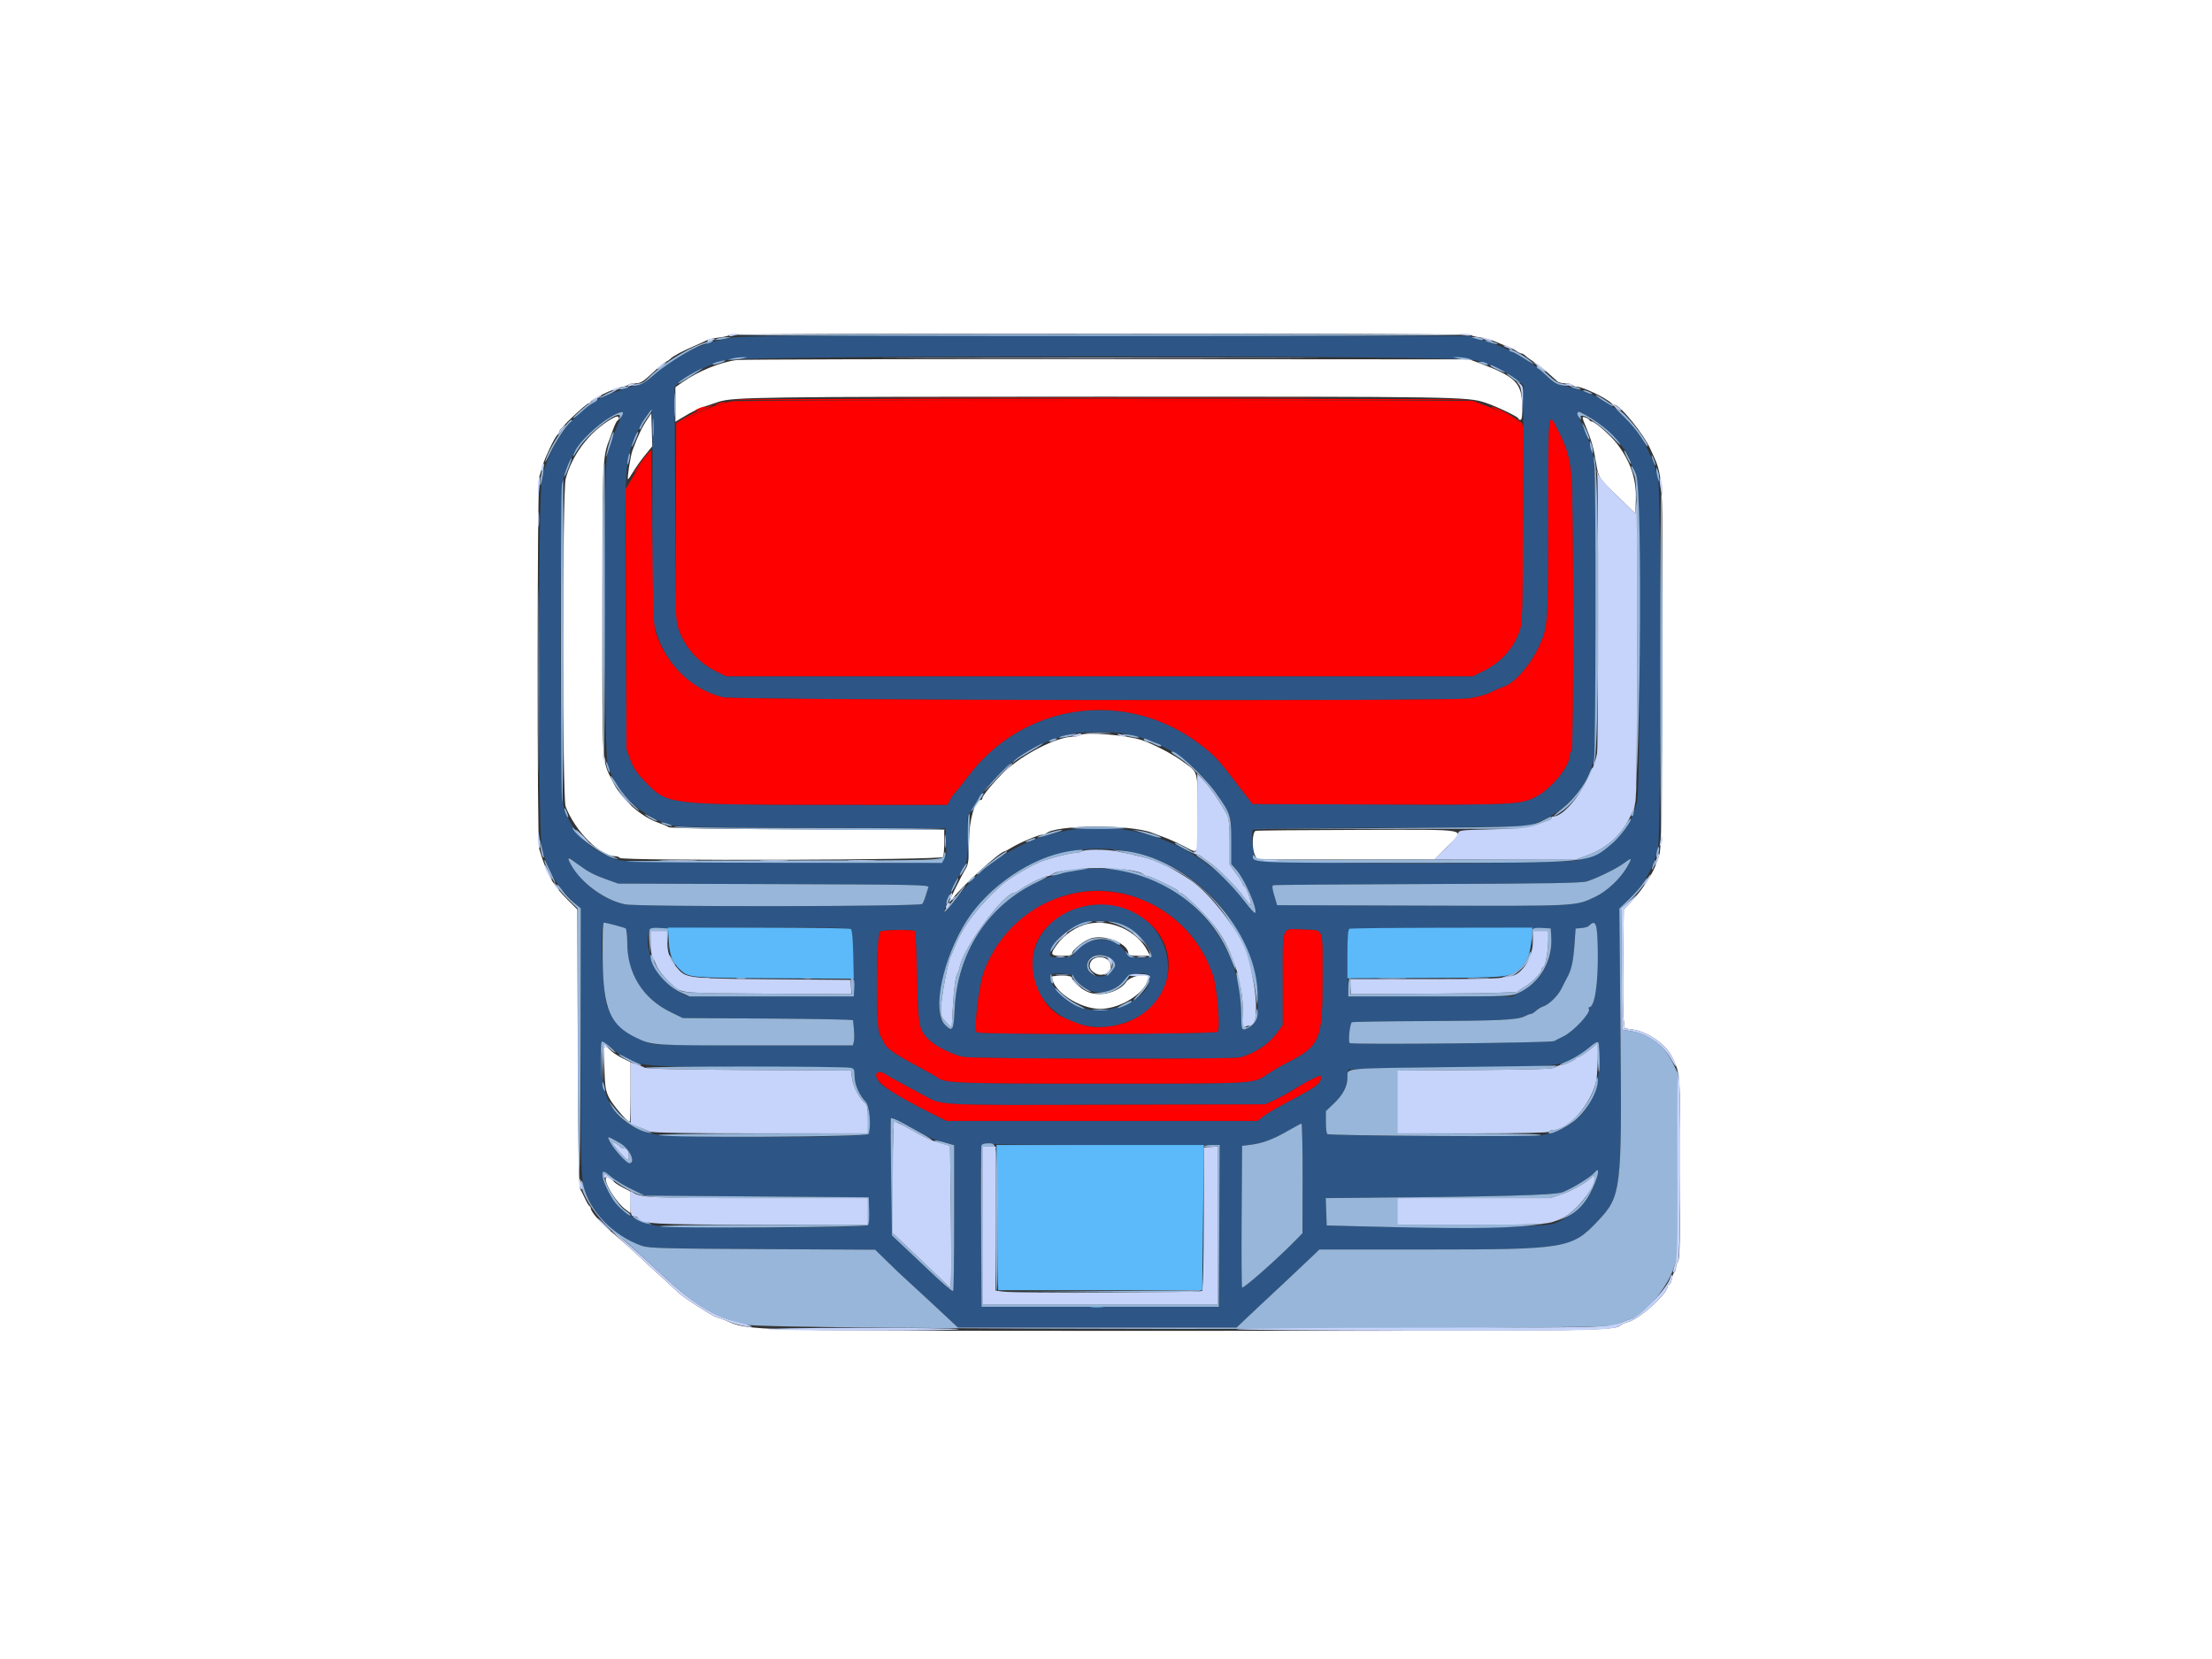 <svg id="svg" version="1.1" xmlns="http://www.w3.org/2000/svg" xmlns:xlink="http://www.w3.org/1999/xlink" width="400" height="300" viewBox="0, 0, 400,300"><rect x="0" y="0" width="400" height="300" fill="#333333" stroke="none"/><g id="svgg"><path id="path0" d="M131.283 61.214 C 125.968 62.414,122.263 64.284,118.230 67.802 C 116.617 69.209,115.967 69.571,114.479 69.891 C 112.764 70.261,108.345 71.915,108.027 72.306 C 107.944 72.408,107.452 72.756,106.931 73.080 C 102.756 75.679,99.075 81.258,98.009 86.602 C 97.298 90.167,97.274 149.695,97.982 153.094 C 98.801 157.025,100.370 159.823,103.449 162.843 L 105.032 164.395 105.029 188.649 C 105.026 214.513,104.989 213.801,106.500 216.954 C 108.351 220.819,111.765 223.785,116.093 225.291 C 117.301 225.711,120.108 225.787,137.870 225.880 L 158.261 225.988 160.526 228.204 C 161.771 229.423,163.074 230.665,163.421 230.964 C 163.768 231.263,165.719 233.061,167.756 234.959 C 169.793 236.857,171.858 238.781,172.346 239.235 L 173.232 240.060 198.423 240.060 L 223.614 240.060 225.748 238.035 C 226.921 236.920,228.036 235.874,228.225 235.709 C 228.727 235.271,236.382 228.076,237.564 226.932 L 238.571 225.956 258.145 225.950 C 283.251 225.943,284.230 225.779,288.950 220.787 C 293.164 216.329,293.297 215.243,293.031 187.442 L 292.809 164.291 294.154 163.067 C 296.954 160.520,298.938 157.155,299.801 153.488 C 300.413 150.889,300.432 88.921,299.822 86.422 C 297.705 77.754,291.448 71.504,283.267 69.885 C 282.196 69.673,281.104 69.290,280.839 69.034 C 276.872 65.187,273.397 63.118,268.267 61.549 L 265.716 60.769 199.700 60.720 C 137.025 60.674,133.562 60.699,131.283 61.214 M266.617 65.110 C 269.275 65.760,272.679 67.362,274.378 68.762 L 275.484 69.674 275.401 91.176 C 275.319 112.524,275.314 112.691,274.656 114.432 C 273.529 117.416,271.291 119.838,268.298 121.311 L 266.329 122.281 198.806 122.281 L 131.283 122.281 129.593 121.450 C 126.383 119.871,123.904 117.145,122.786 113.964 C 122.231 112.385,122.195 111.195,122.090 91.132 L 121.980 69.966 122.693 69.208 C 123.746 68.086,128.598 65.735,131.153 65.108 C 134.760 64.222,262.994 64.225,266.617 65.110 M117.973 92.991 C 117.868 111.146,117.878 111.558,118.505 113.791 C 120.248 120.003,124.865 124.660,130.703 126.092 C 132.849 126.619,261.895 126.829,265.544 126.312 C 266.975 126.109,268.701 125.638,269.520 125.227 C 270.316 124.827,271.433 124.338,272.002 124.141 C 274.005 123.445,276.792 120.208,278.384 116.729 C 279.921 113.369,279.970 112.651,279.970 93.462 C 279.970 73.822,279.924 74.239,281.696 77.741 C 283.328 80.966,283.799 82.547,284.142 85.958 C 284.573 90.243,284.600 135.519,284.171 135.784 C 284.006 135.886,283.871 136.210,283.871 136.504 C 283.871 138.584,280.460 142.739,277.583 144.163 C 274.901 145.490,273.407 145.559,249.261 145.470 L 226.504 145.386 225.918 144.636 C 224.883 143.311,224.202 142.428,222.681 140.435 C 220.293 137.306,219.350 136.344,216.804 134.437 C 203.508 124.475,185.092 127.077,175.099 140.327 C 174.121 141.624,173.079 142.926,172.785 143.220 C 172.490 143.513,172.042 144.155,171.788 144.645 L 171.327 145.536 150.405 145.529 C 121.001 145.519,120.652 145.478,116.850 141.545 C 115.178 139.816,114.567 138.927,114.009 137.413 L 113.299 135.484 113.139 111.028 C 112.978 86.525,113.025 84.921,114.010 81.355 C 114.763 78.628,117.406 73.795,117.883 74.272 C 117.991 74.380,118.031 82.804,117.973 92.991 M112.528 74.710 C 112.528 74.871,112.207 75.715,111.814 76.586 C 111.018 78.351,110.395 80.128,109.785 82.371 C 109.073 84.992,109.196 136.481,109.919 138.485 C 111.741 143.530,115.476 147.199,120.630 149.006 C 122.199 149.556,123.487 149.590,146.662 149.679 L 171.043 149.773 171.033 152.381 C 171.018 156.518,174.706 156.071,141.446 155.963 C 115.292 155.879,112.546 155.824,111.225 155.360 C 106.620 153.745,103.403 150.480,101.929 145.930 C 101.183 143.626,101.158 89.496,101.901 86.615 C 103.080 82.045,106.081 78.020,110.135 75.569 C 112.117 74.370,112.528 74.223,112.528 74.710 M287.355 75.379 C 289.877 76.707,294.674 81.691,294.674 82.984 C 294.674 83.184,295.154 84.348,295.907 85.971 C 296.570 87.403,296.687 142.422,296.032 145.039 C 294.671 150.475,290.763 154.315,285.300 155.582 C 282.140 156.314,227.734 156.249,227.087 155.512 C 226.613 154.970,226.176 150.654,226.536 150.070 C 226.659 149.871,235.141 149.731,251.171 149.662 C 269.977 149.582,275.896 149.469,276.819 149.173 C 282.812 147.255,287.198 142.505,288.354 136.684 C 288.619 135.350,288.683 128.283,288.603 109.377 C 288.490 82.676,288.448 81.810,287.157 79.449 C 287.000 79.162,286.872 78.783,286.872 78.607 C 286.872 78.430,286.479 77.494,285.998 76.526 C 285.234 74.984,285.104 74.219,285.653 74.489 C 285.745 74.535,286.512 74.935,287.355 75.379 M203.211 132.646 C 204.891 132.976,207.796 133.788,208.552 134.139 C 209.052 134.371,210.779 135.263,211.694 135.762 C 215.323 137.741,219.414 142.069,221.865 146.522 C 222.612 147.878,222.656 148.189,222.656 152.108 L 222.656 156.258 223.558 157.274 C 225.078 158.984,227.426 164.363,226.973 165.096 C 226.886 165.236,226.195 164.505,225.437 163.471 C 212.198 145.412,186.004 145.037,172.718 162.716 C 171.757 163.995,170.922 165.041,170.864 165.041 C 170.294 165.041,172.572 159.530,174.241 156.870 C 174.887 155.842,174.944 155.427,174.944 151.750 L 174.944 147.749 176.172 145.713 C 177.549 143.429,177.993 142.858,180.345 140.340 C 183.958 136.472,188.357 134.003,193.998 132.677 C 195.660 132.287,201.287 132.268,203.211 132.646 M206.152 154.432 C 218.195 157.573,227.457 169.390,227.457 181.616 C 227.457 184.360,227.135 185.132,225.676 185.886 C 224.535 186.477,224.456 186.322,224.456 183.479 C 224.456 164.287,204.888 151.518,187.670 159.474 C 178.721 163.608,173.110 172.205,172.626 182.521 C 172.445 186.376,172.254 186.685,170.891 185.322 C 169.840 184.271,169.697 183.274,170.091 179.745 C 172.097 161.762,188.936 149.942,206.152 154.432 M106.977 157.916 C 107.472 158.170,108.755 158.693,109.827 159.079 L 111.778 159.780 139.938 159.872 C 166.375 159.958,168.084 159.995,167.887 160.477 C 167.771 160.759,167.542 161.463,167.378 162.041 C 167.214 162.618,166.942 163.260,166.774 163.466 C 166.382 163.946,115.646 164.016,113.094 163.539 C 109.542 162.876,105.613 160.104,103.553 156.805 C 102.265 154.744,102.375 154.654,104.351 156.150 C 105.300 156.868,106.482 157.663,106.977 157.916 M294.186 156.841 C 292.990 158.903,290.548 161.192,288.519 162.153 C 284.838 163.896,285.708 163.851,257.168 163.768 L 230.943 163.691 230.426 161.946 C 230.048 160.673,230.002 160.168,230.258 160.075 C 230.450 160.005,243.031 159.908,258.215 159.859 C 280.285 159.787,286.062 159.689,287.022 159.368 C 289.036 158.694,292.356 157.057,293.623 156.113 C 295.149 154.977,295.216 155.065,294.186 156.841 M203.616 161.717 C 211.251 163.749,217.036 169.184,219.382 176.531 C 220.093 178.754,220.682 185.982,220.200 186.563 C 219.799 187.046,176.896 187.135,176.598 186.653 C 176.086 185.825,177.059 177.958,177.966 175.581 C 181.972 165.090,193.295 158.971,203.616 161.717 M195.649 163.952 C 186.920 165.999,183.716 175.780,189.750 181.960 C 192.888 185.174,197.719 186.472,202.207 185.307 C 217.870 181.238,211.425 160.251,195.649 163.952 M202.515 167.037 C 204.851 167.792,208.252 171.179,208.252 172.752 C 208.252 173.528,204.139 173.270,203.714 172.468 C 201.932 169.105,196.446 169.073,194.258 172.413 C 193.834 173.059,193.561 173.143,191.881 173.143 C 189.701 173.143,189.557 173.030,190.097 171.747 C 191.830 167.623,197.579 165.443,202.515 167.037 M111.167 167.276 C 113.484 167.880,113.428 167.800,113.432 170.535 C 113.439 176.058,116.265 180.576,121.225 182.996 L 123.481 184.096 138.860 184.186 C 147.318 184.236,154.247 184.371,154.257 184.486 C 154.267 184.602,154.341 185.369,154.421 186.192 C 154.502 187.015,154.492 187.994,154.398 188.368 L 154.227 189.047 136.423 189.047 C 124.502 189.047,118.282 188.940,117.599 188.723 C 114.031 187.589,111.337 185.316,109.881 182.211 C 109.018 180.368,108.415 166.842,109.197 166.842 C 109.363 166.842,110.249 167.037,111.167 167.276 M288.936 172.168 C 289.009 178.006,288.364 182.146,287.381 182.146 C 287.246 182.146,287.223 182.286,287.330 182.459 C 287.730 183.105,284.520 186.546,282.706 187.415 C 282.109 187.701,281.350 188.084,281.020 188.266 C 280.433 188.590,244.901 188.942,244.093 188.632 C 243.751 188.500,244.059 185.249,244.450 184.857 C 244.539 184.769,250.237 184.674,257.114 184.646 C 271.023 184.591,274.443 184.433,275.678 183.788 C 276.141 183.547,276.662 183.349,276.838 183.348 C 277.013 183.347,277.428 183.092,277.761 182.782 C 278.094 182.473,278.668 182.123,279.038 182.006 C 280.110 181.665,281.742 180.068,282.387 178.729 C 282.714 178.050,283.098 177.292,283.241 177.044 C 284.162 175.451,284.490 174.032,284.732 170.599 L 284.921 167.905 285.958 167.822 C 286.528 167.777,287.129 167.605,287.293 167.441 C 288.598 166.136,288.870 166.920,288.936 172.168 M153.823 167.972 C 154.044 168.117,154.197 170.231,154.273 174.194 L 154.389 180.195 139.385 180.195 L 124.381 180.195 122.731 179.329 C 118.931 177.334,116.163 171.513,117.437 168.194 C 117.625 167.705,153.090 167.489,153.823 167.972 M280.520 169.392 C 280.804 173.681,278.871 177.249,275.154 179.295 L 273.518 180.195 258.665 180.195 L 243.811 180.195 243.729 174.215 C 243.667 169.632,243.737 168.179,244.029 167.992 C 244.239 167.858,252.513 167.781,262.416 167.820 L 280.420 167.892 280.520 169.392 M165.501 168.401 C 165.566 168.467,165.711 172.228,165.823 176.759 C 166.044 185.761,166.125 186.184,167.986 188.045 C 169.137 189.196,172.327 190.779,174.194 191.125 C 176.230 191.503,223.136 191.586,224.316 191.214 C 227.315 190.268,229.457 188.809,231.025 186.644 L 231.958 185.356 231.958 177.036 C 231.958 167.198,231.662 167.918,235.633 168.092 C 239.496 168.261,239.160 167.428,239.158 176.837 C 239.156 188.232,238.756 189.149,232.401 192.341 C 231.572 192.758,230.130 193.611,229.197 194.238 C 226.575 196.000,227.470 195.949,199.390 195.949 C 172.568 195.949,170.762 195.878,169.410 194.765 C 169.235 194.622,167.539 193.670,165.641 192.650 C 161.728 190.547,160.333 189.572,159.906 188.643 C 159.742 188.288,159.379 187.592,159.099 187.097 C 158.322 185.724,158.400 169.032,159.186 168.458 C 159.663 168.109,165.159 168.060,165.501 168.401 M200.773 173.420 C 201.828 174.475,201.847 174.687,200.975 175.678 C 199.549 177.298,196.549 176.615,196.549 174.670 C 196.549 172.668,199.228 171.875,200.773 173.420 M194.149 176.567 C 194.149 177.057,195.572 178.362,196.759 178.960 C 198.853 180.016,201.724 179.249,203.362 177.195 C 204.469 175.809,207.952 175.546,207.952 176.849 C 207.952 180.600,200.795 183.796,195.749 182.298 C 192.241 181.256,188.253 176.426,190.623 176.090 C 191.951 175.901,194.149 176.199,194.149 176.567 M110.769 189.684 C 114.962 192.956,114.902 192.948,135.664 192.948 C 155.815 192.948,154.539 192.834,154.539 194.643 C 154.539 196.100,155.398 198.075,156.530 199.216 C 157.241 199.934,157.583 203.706,157.061 205.068 C 156.793 205.764,121.347 205.795,118.295 205.102 C 111.811 203.630,108.921 199.755,108.680 192.210 C 108.529 187.489,108.304 187.761,110.769 189.684 M289.262 190.998 C 289.256 199.274,285.668 204.093,278.620 205.287 C 276.508 205.645,240.625 205.450,240.022 205.078 C 239.878 204.989,239.760 204.018,239.760 202.920 L 239.760 200.925 241.268 199.487 C 242.964 197.869,243.382 197.060,243.635 194.899 L 243.811 193.398 248.762 193.215 C 251.485 193.114,259.664 193.013,266.937 192.990 C 282.705 192.940,283.447 192.806,287.622 189.234 C 289.084 187.982,289.264 188.175,289.262 190.998 M160.098 194.254 C 160.424 194.477,161.770 195.241,163.091 195.952 C 164.411 196.664,166.179 197.619,167.020 198.076 C 170.460 199.944,169.072 199.873,200.327 199.782 L 228.807 199.700 230.592 198.864 C 231.573 198.405,233.209 197.502,234.227 196.860 C 235.245 196.217,236.603 195.452,237.244 195.161 C 237.885 194.869,238.511 194.578,238.635 194.514 C 238.758 194.451,238.860 194.659,238.860 194.977 C 238.860 195.791,238.000 196.489,235.010 198.105 C 233.579 198.878,231.733 199.876,230.908 200.322 C 230.083 200.769,228.945 201.487,228.380 201.918 L 227.354 202.701 199.273 202.701 L 171.193 202.701 168.942 201.577 C 163.853 199.035,159.721 196.597,159.042 195.734 C 157.879 194.255,158.607 193.233,160.098 194.254 M167.398 205.310 C 168.612 205.938,169.841 206.452,170.129 206.452 C 170.417 206.452,171.078 206.600,171.598 206.781 L 172.543 207.110 172.543 220.284 C 172.543 227.530,172.463 233.458,172.365 233.458 C 172.065 233.458,170.717 232.319,168.201 229.937 C 166.876 228.682,164.779 226.700,163.541 225.531 L 161.290 223.406 161.140 212.976 C 161.058 207.240,161.036 202.410,161.092 202.244 C 161.147 202.078,162.093 202.444,163.192 203.056 C 164.292 203.668,166.184 204.682,167.398 205.310 M235.551 213.081 L 235.529 223.011 234.419 224.149 C 230.993 227.662,224.744 233.177,224.605 232.812 C 224.519 232.590,224.485 226.737,224.528 219.805 L 224.606 207.202 226.140 207.015 C 228.284 206.753,230.237 206.024,232.858 204.509 C 234.096 203.793,235.213 203.195,235.341 203.179 C 235.468 203.164,235.563 207.619,235.551 213.081 M112.189 206.752 C 113.889 207.732,115.053 210.353,113.788 210.353 C 113.335 210.353,111.160 207.991,110.452 206.731 C 109.653 205.309,109.689 205.310,112.189 206.752 M200.678 207.049 L 220.561 207.052 220.483 221.680 L 220.405 236.309 198.950 236.309 L 177.494 236.309 177.416 221.905 C 177.326 205.318,177.171 206.611,179.226 206.858 C 180.089 206.962,189.742 207.048,200.678 207.049 M288.524 213.735 C 287.427 217.089,284.795 219.764,281.155 221.223 C 279.384 221.933,263.036 222.192,246.512 221.773 L 239.910 221.605 239.823 219.130 L 239.736 216.654 244.024 216.619 C 270.916 216.397,281.054 216.128,282.521 215.598 C 284.177 215.000,287.673 212.859,288.361 212.022 C 289.031 211.206,289.103 211.964,288.524 213.735 M110.599 212.859 C 111.247 213.412,112.858 214.391,114.179 215.034 L 116.579 216.204 136.834 216.354 L 157.089 216.504 157.178 218.876 C 157.227 220.205,157.132 221.382,156.962 221.552 C 156.407 222.108,121.074 222.152,118.404 221.601 C 114.422 220.778,111.439 218.511,109.811 215.070 C 108.341 211.962,108.622 211.173,110.599 212.859 " stroke="none" fill="#2d5686" fill-rule="evenodd"></path><path id="path1" d="M132.633 72.537 C 131.890 72.602,131.155 72.783,130.998 72.937 C 130.841 73.092,130.368 73.218,129.947 73.218 C 129.527 73.218,127.629 73.995,125.731 74.944 L 122.281 76.669 122.203 94.359 C 122.128 111.532,122.144 112.101,122.742 113.830 C 123.881 117.120,126.332 119.846,129.593 121.450 L 131.283 122.281 198.806 122.281 L 266.329 122.281 268.298 121.311 C 271.291 119.838,273.529 117.417,274.656 114.432 C 275.309 112.705,275.320 112.404,275.403 94.867 L 275.487 77.056 274.803 76.457 C 273.911 75.678,271.384 74.411,268.567 73.331 L 266.317 72.468 200.150 72.443 C 163.758 72.429,133.376 72.471,132.633 72.537 M279.970 93.462 C 279.970 112.651,279.921 113.369,278.384 116.729 C 276.792 120.208,274.005 123.445,272.002 124.141 C 271.433 124.338,270.316 124.827,269.520 125.227 C 268.701 125.638,266.975 126.109,265.544 126.312 C 261.895 126.829,132.849 126.619,130.703 126.092 C 125.206 124.743,120.600 120.336,118.641 114.551 C 118.167 113.151,118.090 111.246,117.944 97.224 L 117.779 81.470 116.495 83.196 C 115.788 84.144,114.736 85.729,114.157 86.717 L 113.104 88.514 113.198 111.999 L 113.291 135.484 114.006 137.413 C 114.565 138.923,115.183 139.821,116.850 141.545 C 120.652 145.478,121.001 145.519,150.405 145.529 L 171.327 145.536 171.788 144.645 C 172.042 144.155,172.490 143.513,172.785 143.220 C 173.079 142.926,174.121 141.624,175.099 140.327 C 185.092 127.077,203.508 124.475,216.804 134.437 C 219.350 136.344,220.293 137.306,222.681 140.435 C 224.202 142.428,224.883 143.311,225.918 144.636 L 226.504 145.386 249.261 145.470 C 273.407 145.559,274.901 145.490,277.583 144.163 C 280.460 142.739,283.871 138.584,283.871 136.504 C 283.871 136.210,284.006 135.886,284.171 135.784 C 284.600 135.519,284.573 90.243,284.142 85.958 C 283.799 82.547,283.328 80.966,281.696 77.741 C 279.924 74.239,279.970 73.822,279.970 93.462 M193.398 161.733 C 186.298 163.515,180.632 168.600,177.966 175.581 C 177.059 177.958,176.086 185.825,176.598 186.653 C 176.896 187.135,219.799 187.046,220.200 186.563 C 220.682 185.982,220.093 178.754,219.382 176.531 C 215.874 165.548,204.349 158.985,193.398 161.733 M204.779 164.870 C 216.216 170.522,211.712 185.746,198.602 185.746 C 196.786 185.746,195.510 185.402,192.523 184.106 C 187.723 182.023,185.248 174.947,187.626 170.105 C 190.470 164.314,198.619 161.827,204.779 164.870 M159.186 168.458 C 158.400 169.032,158.322 185.724,159.099 187.097 C 159.379 187.592,159.742 188.288,159.906 188.643 C 160.333 189.572,161.728 190.547,165.641 192.650 C 167.539 193.670,169.235 194.622,169.410 194.765 C 170.762 195.878,172.568 195.949,199.390 195.949 C 227.470 195.949,226.575 196.000,229.197 194.238 C 230.130 193.611,231.572 192.758,232.401 192.341 C 238.756 189.149,239.156 188.232,239.158 176.837 C 239.160 167.428,239.496 168.261,235.633 168.092 C 231.662 167.918,231.958 167.198,231.958 177.036 L 231.958 185.356 231.025 186.644 C 229.457 188.809,227.315 190.268,224.316 191.214 C 223.136 191.586,176.230 191.503,174.194 191.125 C 172.327 190.779,169.137 189.196,167.986 188.045 C 166.125 186.184,166.044 185.761,165.823 176.759 C 165.711 172.228,165.566 168.467,165.501 168.401 C 165.159 168.060,159.663 168.109,159.186 168.458 M158.440 194.408 C 158.440 195.815,161.264 197.742,168.942 201.577 L 171.193 202.701 199.273 202.701 L 227.354 202.701 228.380 201.918 C 228.945 201.487,230.083 200.769,230.908 200.322 C 231.733 199.876,233.579 198.878,235.010 198.105 C 238.000 196.489,238.860 195.791,238.860 194.977 C 238.860 194.659,238.758 194.451,238.635 194.514 C 238.511 194.578,237.885 194.869,237.244 195.161 C 236.603 195.452,235.245 196.217,234.227 196.860 C 233.209 197.502,231.573 198.405,230.592 198.864 L 228.807 199.700 200.327 199.782 C 169.072 199.873,170.460 199.944,167.020 198.076 C 166.179 197.619,164.411 196.664,163.091 195.952 C 161.770 195.241,160.424 194.477,160.098 194.254 C 159.244 193.669,158.440 193.744,158.440 194.408 " stroke="none" fill="#ff0000" fill-rule="evenodd"></path><path id="path2" d="M0.000 150.038 L 0.000 300.075 200.000 300.075 L 400.000 300.075 400.000 150.038 L 400.000 0.000 200.000 0.000 L 0.000 0.000 0.000 150.038 M265.990 60.572 C 266.077 60.714,266.812 60.908,267.622 61.004 C 268.433 61.100,269.686 61.446,270.407 61.773 C 271.128 62.100,272.056 62.463,272.468 62.581 C 272.881 62.698,273.577 63.047,274.015 63.355 C 274.453 63.664,274.950 63.916,275.119 63.916 C 275.288 63.916,275.607 64.097,275.829 64.319 C 276.051 64.541,276.770 65.065,277.426 65.485 C 278.083 65.904,279.227 66.799,279.970 67.475 C 280.713 68.150,281.483 68.841,281.683 69.010 C 281.882 69.179,282.516 69.317,283.090 69.317 C 283.665 69.317,284.219 69.452,284.321 69.617 C 284.423 69.782,284.764 69.917,285.079 69.917 C 286.133 69.917,290.199 71.828,291.307 72.843 C 291.532 73.050,291.825 73.218,291.958 73.218 C 292.950 73.218,297.209 78.453,298.429 81.170 C 300.846 86.557,300.697 83.841,300.586 120.330 C 300.518 142.855,300.387 153.064,300.150 154.167 C 299.544 156.985,297.612 160.269,294.853 163.173 L 293.635 164.455 293.520 173.600 C 293.456 178.629,293.495 183.470,293.606 184.357 L 293.807 185.970 295.139 186.152 C 297.994 186.543,301.344 188.900,302.441 191.289 C 303.876 194.411,303.826 193.690,303.826 211.163 C 303.826 224.014,303.742 227.811,303.451 228.102 C 303.245 228.308,303.076 228.780,303.076 229.150 C 303.076 229.519,302.956 229.896,302.810 229.986 C 302.663 230.077,302.455 230.625,302.346 231.204 C 302.237 231.784,302.019 232.258,301.862 232.258 C 301.704 232.258,301.575 232.405,301.575 232.583 C 301.575 233.946,296.438 238.569,294.374 239.063 C 293.961 239.162,293.488 239.347,293.323 239.474 C 291.764 240.680,293.034 240.660,215.110 240.658 C 132.449 240.655,135.784 240.734,130.937 238.664 C 130.417 238.441,129.871 238.260,129.723 238.260 C 129.249 238.260,123.759 234.763,122.830 233.870 C 122.337 233.396,120.886 232.063,119.606 230.908 C 118.326 229.752,116.311 227.895,115.129 226.780 C 113.946 225.666,111.958 223.914,110.712 222.887 C 108.621 221.165,106.827 219.128,106.827 218.476 C 106.827 218.327,106.725 218.160,106.602 218.105 C 106.478 218.050,106.125 217.464,105.818 216.804 C 105.511 216.144,105.106 215.334,104.918 215.004 C 104.672 214.571,104.552 207.420,104.490 189.439 L 104.403 164.474 102.661 162.732 C 99.928 160.000,98.877 158.116,97.498 153.467 C 97.112 152.167,97.137 87.503,97.524 86.218 C 97.689 85.670,97.972 84.715,98.153 84.096 C 98.553 82.727,100.233 79.220,100.750 78.673 C 100.956 78.455,101.125 78.169,101.125 78.038 C 101.125 77.555,106.006 72.918,106.514 72.918 C 106.686 72.918,106.827 72.800,106.827 72.656 C 106.827 72.245,111.016 70.226,112.294 70.022 C 112.925 69.921,113.514 69.721,113.603 69.578 C 113.691 69.435,114.264 69.317,114.876 69.317 C 115.832 69.317,116.281 69.043,118.068 67.367 C 119.212 66.294,120.262 65.416,120.401 65.416 C 120.541 65.416,120.919 65.170,121.242 64.870 C 121.848 64.305,123.290 63.543,125.881 62.418 C 126.707 62.060,127.614 61.644,127.897 61.495 C 128.180 61.345,129.163 61.135,130.081 61.027 C 130.999 60.919,131.821 60.715,131.909 60.573 C 132.117 60.236,265.782 60.235,265.990 60.572 M133.233 65.104 C 130.276 65.474,126.202 67.137,123.406 69.116 L 122.131 70.019 122.131 73.144 L 122.131 76.268 123.106 75.673 C 125.541 74.187,126.382 73.818,129.960 72.662 C 132.632 71.799,137.256 71.736,199.192 71.727 C 263.731 71.718,265.298 71.742,268.567 72.807 C 270.529 73.446,274.569 75.371,274.569 75.666 C 274.569 75.805,274.737 75.919,274.944 75.919 C 275.224 75.919,275.296 75.182,275.230 72.993 C 275.115 69.192,273.923 68.059,267.517 65.661 L 265.716 64.987 200.300 64.943 C 164.321 64.918,134.141 64.991,133.233 65.104 M117.033 75.858 C 116.096 77.253,115.326 78.873,114.366 81.470 C 114.018 82.411,113.382 86.475,113.556 86.649 C 113.611 86.704,114.019 86.129,114.463 85.371 C 114.907 84.613,115.873 83.253,116.610 82.348 L 117.950 80.703 117.865 77.725 L 117.779 74.747 117.033 75.858 M109.827 76.217 C 106.195 78.625,103.446 82.402,102.291 86.572 C 101.684 88.764,101.674 144.264,102.281 145.836 C 104.024 150.356,108.512 154.839,111.294 154.839 C 111.623 154.839,111.976 154.974,112.078 155.139 C 112.430 155.708,170.341 155.536,170.561 154.964 C 170.661 154.703,170.743 153.493,170.743 152.275 L 170.743 150.061 146.032 149.974 C 129.506 149.916,121.183 149.784,120.901 149.575 C 120.670 149.403,119.940 149.084,119.280 148.866 C 116.040 147.798,112.525 144.722,110.920 141.552 C 108.789 137.344,108.927 139.482,108.927 110.658 C 108.927 83.752,108.972 82.608,110.128 79.670 C 110.258 79.340,110.592 78.430,110.870 77.648 C 111.148 76.865,111.499 76.148,111.652 76.054 C 112.055 75.805,111.989 75.319,111.553 75.320 C 111.347 75.321,110.570 75.724,109.827 76.217 M286.900 77.477 C 287.817 79.688,288.199 81.085,288.660 83.915 C 289.059 86.362,289.104 86.430,292.498 89.733 L 295.724 92.873 295.814 90.323 C 295.945 86.644,294.800 83.304,292.326 80.143 C 291.162 78.657,288.374 76.219,287.838 76.219 C 287.664 76.219,287.477 76.102,287.422 75.959 C 287.367 75.815,287.022 75.605,286.657 75.491 C 286.003 75.288,286.008 75.324,286.900 77.477 M195.349 132.923 C 195.101 133.089,194.484 133.226,193.977 133.229 C 191.070 133.243,184.888 136.420,181.545 139.617 C 179.842 141.247,177.644 143.893,177.644 144.315 C 177.644 144.492,177.541 144.636,177.414 144.636 C 176.290 144.636,175.243 148.235,175.222 152.176 C 175.203 155.562,175.112 156.330,174.635 157.089 C 173.925 158.221,171.643 162.806,171.643 163.102 C 171.643 163.223,171.937 162.932,172.296 162.456 C 174.032 160.155,180.887 153.938,181.689 153.938 C 181.781 153.938,182.361 153.629,182.977 153.250 C 184.367 152.395,187.833 150.936,188.472 150.937 C 188.733 150.937,189.044 150.841,189.162 150.723 C 190.764 149.121,204.662 149.047,208.402 150.622 C 208.732 150.761,209.677 151.112,210.503 151.404 C 211.328 151.695,212.988 152.446,214.193 153.073 C 216.898 154.481,216.708 154.989,216.595 146.645 C 216.492 138.983,216.765 139.828,213.653 137.551 C 211.982 136.328,208.374 134.465,206.452 133.831 C 203.654 132.910,196.272 132.306,195.349 132.923 M227.082 150.244 C 226.436 150.413,226.336 153.343,226.932 154.627 L 227.307 155.434 243.339 155.437 L 259.371 155.439 261.569 153.242 C 265.076 149.734,266.570 150.032,245.686 150.072 C 235.743 150.091,227.371 150.169,227.082 150.244 M196.849 167.031 C 194.790 167.430,192.469 168.967,191.127 170.819 C 189.830 172.610,189.936 172.843,192.048 172.843 C 193.241 172.843,193.848 172.723,193.848 172.486 C 193.848 171.733,196.240 169.893,197.592 169.605 C 200.206 169.047,204.051 170.744,204.051 172.454 C 204.051 172.733,204.605 172.843,206.009 172.843 L 207.967 172.843 207.493 171.925 C 205.651 168.365,201.001 166.227,196.849 167.031 M197.350 173.763 C 196.754 174.613,197.051 175.478,198.129 176.035 C 199.761 176.879,201.559 175.315,200.615 173.873 C 199.976 172.899,198.001 172.832,197.350 173.763 M190.248 176.606 C 190.248 179.145,195.160 182.437,198.950 182.437 C 202.854 182.437,207.652 179.205,207.652 176.575 C 207.652 175.788,204.351 176.558,203.715 177.494 C 202.347 179.505,198.703 180.392,196.459 179.261 C 195.244 178.648,193.848 177.353,193.848 176.838 C 193.848 176.557,193.334 176.444,192.048 176.444 C 191.058 176.444,190.248 176.517,190.248 176.606 M109.284 192.961 C 109.386 196.435,109.500 197.200,110.104 198.437 C 110.727 199.714,113.390 202.851,113.851 202.851 C 113.949 202.851,114.029 200.430,114.029 197.470 L 114.029 192.090 112.677 191.415 C 111.934 191.044,111.088 190.528,110.798 190.269 C 109.052 188.710,109.154 188.529,109.284 192.961 M109.527 213.179 C 109.527 214.400,111.583 217.571,113.100 218.689 L 114.029 219.373 114.029 217.419 L 114.029 215.466 112.772 214.825 C 112.081 214.472,111.328 213.996,111.098 213.767 C 110.310 212.978,109.527 212.685,109.527 213.179 " stroke="none" fill="#ffffff" fill-rule="evenodd"></path><path id="path3" d="M120.930 170.217 C 121.087 172.807,121.606 174.067,123.087 175.454 C 124.498 176.776,124.916 176.812,139.985 176.904 L 154.389 176.992 154.290 172.596 C 154.225 169.658,154.075 168.124,153.840 167.975 C 153.647 167.852,146.129 167.749,137.134 167.746 L 120.780 167.741 120.930 170.217 M244.036 167.941 C 243.760 168.052,243.661 169.254,243.661 172.500 L 243.661 176.908 257.689 176.850 C 272.841 176.787,273.044 176.767,274.856 175.152 C 276.114 174.032,276.741 172.459,276.945 169.917 L 277.119 167.742 260.765 167.766 C 251.770 167.779,244.242 167.857,244.036 167.941 M180.345 220.180 L 180.495 233.308 198.950 233.308 L 217.404 233.308 217.554 220.180 L 217.704 207.052 198.950 207.052 L 180.195 207.052 180.345 220.180 M197.374 236.376 C 197.911 236.443,198.788 236.443,199.325 236.376 C 199.861 236.310,199.422 236.255,198.350 236.255 C 197.277 236.255,196.838 236.310,197.374 236.376 " stroke="none" fill="#5cbafb" fill-rule="evenodd"></path><path id="path4" d="M132.991 60.570 C 132.610 60.677,162.371 60.765,199.126 60.765 C 235.882 60.765,265.428 60.672,264.785 60.557 C 263.304 60.294,133.926 60.307,132.991 60.570 M129.782 61.215 L 129.182 61.473 129.782 61.459 C 130.113 61.451,130.788 61.341,131.283 61.215 L 132.183 60.986 131.283 60.972 C 130.788 60.964,130.113 61.073,129.782 61.215 M266.767 61.215 C 267.923 61.586,268.540 61.586,267.967 61.215 C 267.719 61.055,267.179 60.936,266.767 60.950 L 266.017 60.975 266.767 61.215 M126.981 62.113 C 123.738 63.280,119.244 66.187,117.052 68.537 C 116.652 68.966,116.044 69.327,115.702 69.338 C 115.359 69.350,114.809 69.482,114.479 69.631 C 114.064 69.819,114.249 69.845,115.079 69.714 C 115.960 69.575,116.798 69.069,118.230 67.813 C 121.023 65.361,126.520 62.129,127.928 62.111 C 128.123 62.108,128.485 61.975,128.732 61.815 C 129.432 61.363,128.736 61.482,126.981 62.113 M268.567 61.599 C 268.650 61.684,269.246 61.897,269.892 62.074 C 270.538 62.250,270.943 62.278,270.792 62.137 C 270.503 61.865,268.309 61.335,268.567 61.599 M272.918 63.316 C 273.020 63.481,273.237 63.616,273.400 63.616 C 273.564 63.616,274.400 64.062,275.258 64.608 C 277.485 66.024,277.845 66.188,276.819 65.322 C 275.359 64.089,272.481 62.609,272.918 63.316 M132.483 64.816 L 131.583 65.045 132.483 65.045 C 132.978 65.045,133.788 64.942,134.284 64.816 L 135.184 64.587 134.284 64.587 C 133.788 64.587,132.978 64.690,132.483 64.816 M263.616 64.816 C 264.111 64.942,264.921 65.045,265.416 65.045 L 266.317 65.045 265.416 64.816 C 264.921 64.690,264.111 64.587,263.616 64.587 L 262.716 64.587 263.616 64.816 M129.632 65.482 C 129.055 65.654,128.724 65.846,128.897 65.910 C 129.071 65.974,129.746 65.831,130.398 65.593 C 131.756 65.095,131.204 65.016,129.632 65.482 M267.817 65.716 C 268.714 66.102,269.464 66.102,268.867 65.716 C 268.620 65.556,268.147 65.433,267.817 65.442 L 267.217 65.459 267.817 65.716 M269.564 66.213 C 269.842 66.492,272.168 67.514,272.168 67.358 C 272.168 67.202,269.880 66.017,269.579 66.017 C 269.463 66.017,269.456 66.105,269.564 66.213 M277.869 66.239 C 277.869 66.419,277.998 66.612,278.155 66.667 C 278.312 66.722,279.089 67.387,279.881 68.144 C 281.014 69.229,281.607 69.561,282.671 69.706 C 283.566 69.829,283.819 69.801,283.421 69.625 C 283.091 69.479,282.551 69.349,282.221 69.336 C 281.890 69.323,281.142 68.874,280.557 68.339 C 278.200 66.183,277.869 65.925,277.869 66.239 M124.948 67.665 C 123.940 68.237,122.930 68.927,122.705 69.198 C 122.353 69.623,122.970 69.268,126.520 67.009 C 127.712 66.251,126.694 66.675,124.948 67.665 M272.468 67.599 C 272.468 67.663,273.110 68.168,273.893 68.722 C 274.677 69.276,275.092 69.468,274.814 69.148 C 274.328 68.589,272.468 67.361,272.468 67.599 M112.071 70.230 C 111.944 70.434,112.170 70.471,112.728 70.337 C 113.878 70.061,113.987 69.917,113.046 69.917 C 112.616 69.917,112.177 70.058,112.071 70.230 M121.944 73.218 C 121.944 75.116,121.993 75.893,122.052 74.944 C 122.112 73.995,122.112 72.442,122.052 71.493 C 121.993 70.544,121.944 71.320,121.944 73.218 M284.196 70.025 C 284.265 70.085,284.726 70.224,285.221 70.334 C 285.879 70.482,286.000 70.454,285.671 70.231 C 285.266 69.957,283.895 69.766,284.196 70.025 M109.527 71.268 C 107.772 72.208,108.112 72.217,110.164 71.285 C 111.052 70.882,111.575 70.551,111.328 70.548 C 111.080 70.546,110.270 70.870,109.527 71.268 M286.272 70.618 C 286.272 70.696,286.707 70.911,287.240 71.097 C 287.773 71.282,288.076 71.311,287.915 71.160 C 287.573 70.840,286.272 70.411,286.272 70.618 M289.589 72.259 C 291.577 73.513,291.673 73.566,291.673 73.414 C 291.673 73.195,288.904 71.418,288.562 71.418 C 288.393 71.418,288.855 71.796,289.589 72.259 M107.098 72.565 C 105.966 73.296,103.342 75.619,103.648 75.619 C 103.792 75.619,104.498 75.076,105.218 74.412 C 105.938 73.748,106.865 73.051,107.277 72.863 C 107.690 72.676,108.027 72.408,108.027 72.270 C 108.027 71.959,108.045 71.953,107.098 72.565 M291.973 73.622 C 291.973 73.707,292.794 74.559,293.797 75.516 C 294.801 76.473,296.103 78.036,296.691 78.988 C 297.279 79.941,297.808 80.720,297.867 80.720 C 298.560 80.720,294.856 75.751,293.165 74.412 C 292.509 73.893,291.973 73.537,291.973 73.622 M116.537 75.773 C 115.932 76.684,115.523 77.513,115.626 77.617 C 115.730 77.721,115.909 77.550,116.025 77.237 C 116.140 76.925,116.529 76.264,116.888 75.769 C 117.740 74.594,118.003 74.119,117.800 74.119 C 117.710 74.119,117.141 74.863,116.537 75.773 M110.144 75.563 C 107.902 76.919,104.895 79.815,104.088 81.395 C 103.308 82.923,103.593 82.821,104.519 81.241 C 106.203 78.367,112.720 73.431,112.040 75.544 C 111.898 75.987,111.922 75.999,112.195 75.619 C 113.241 74.165,112.489 74.145,110.144 75.563 M285.258 74.659 C 285.166 74.808,285.300 75.187,285.555 75.500 C 285.962 75.998,286.000 76.003,285.855 75.544 C 285.441 74.227,289.191 76.560,291.644 79.145 C 292.701 80.259,293.276 80.746,292.922 80.228 C 291.574 78.253,288.486 75.821,285.624 74.480 C 285.515 74.429,285.351 74.509,285.258 74.659 M118.036 77.269 C 118.035 78.755,118.086 79.400,118.149 78.704 C 118.212 78.007,118.212 76.792,118.150 76.003 C 118.088 75.214,118.037 75.784,118.036 77.269 M101.611 77.803 C 100.200 79.781,98.927 82.154,98.597 83.421 C 98.489 83.833,98.876 83.181,99.456 81.970 C 100.509 79.774,102.354 76.996,103.219 76.304 C 103.511 76.070,103.546 75.935,103.316 75.929 C 103.118 75.923,102.351 76.767,101.611 77.803 M286.144 76.669 C 286.781 78.504,287.086 79.233,287.303 79.439 C 287.674 79.791,287.168 78.302,286.516 77.119 C 286.197 76.542,286.030 76.339,286.144 76.669 M110.346 79.433 C 109.785 81.189,109.326 83.585,109.840 82.071 C 110.851 79.093,111.083 78.275,110.951 78.143 C 110.871 78.062,110.598 78.643,110.346 79.433 M114.832 78.988 C 114.045 80.871,114.006 81.499,114.777 79.848 C 115.195 78.956,115.475 78.165,115.400 78.091 C 115.325 78.016,115.070 78.420,114.832 78.988 M287.514 80.270 C 287.514 80.600,287.630 81.140,287.772 81.470 L 288.030 82.071 288.030 81.470 C 288.030 81.140,287.914 80.600,287.772 80.270 L 287.514 79.670 287.514 80.270 M294.155 82.642 C 294.516 83.380,294.859 83.935,294.918 83.877 C 295.065 83.730,294.060 81.648,293.750 81.456 C 293.612 81.371,293.795 81.905,294.155 82.642 M113.621 82.584 C 113.519 82.962,113.448 83.541,113.463 83.871 C 113.477 84.201,113.612 83.944,113.763 83.301 C 114.056 82.054,113.931 81.426,113.621 82.584 M298.747 82.821 C 298.857 83.233,299.072 83.773,299.225 84.021 C 299.419 84.334,299.442 84.242,299.303 83.721 C 299.192 83.308,298.977 82.768,298.824 82.521 C 298.631 82.208,298.607 82.299,298.747 82.821 M288.306 84.055 C 288.618 86.391,288.573 135.856,288.257 137.284 C 288.112 137.944,288.095 138.389,288.220 138.271 C 289.284 137.277,289.320 83.668,288.258 82.606 C 288.166 82.514,288.188 83.166,288.306 84.055 M102.815 83.822 C 102.269 85.130,101.908 86.311,102.113 86.122 C 102.362 85.891,103.536 82.821,103.375 82.821 C 103.298 82.821,103.046 83.271,102.815 83.822 M109.116 84.396 C 108.866 85.331,108.921 135.962,109.173 136.598 C 109.286 136.880,109.377 125.099,109.377 110.416 C 109.377 95.734,109.359 83.721,109.337 83.721 C 109.315 83.721,109.216 84.025,109.116 84.396 M294.974 84.415 C 294.974 84.522,295.210 85.186,295.499 85.890 C 295.986 87.080,296.024 89.225,296.024 115.829 C 296.024 142.374,295.985 144.592,295.499 145.922 C 294.903 147.550,294.872 147.735,295.226 147.516 C 296.573 146.684,297.150 88.946,295.843 85.752 C 295.401 84.671,294.974 84.014,294.974 84.415 M98.031 85.033 C 97.944 85.259,97.796 86.103,97.701 86.908 C 97.509 88.551,97.903 87.645,98.207 85.746 C 98.390 84.599,98.315 84.293,98.031 85.033 M299.526 85.071 C 299.531 85.401,299.643 86.009,299.775 86.422 L 300.015 87.172 300.024 86.422 C 300.029 86.009,299.917 85.401,299.775 85.071 L 299.517 84.471 299.526 85.071 M101.613 87.659 C 101.347 88.989,101.388 144.713,101.655 145.133 C 101.776 145.323,101.875 132.259,101.875 116.100 C 101.875 99.942,101.859 86.722,101.838 86.722 C 101.817 86.722,101.716 87.144,101.613 87.659 M300.225 120.004 C 300.225 137.697,300.313 151.861,300.420 151.480 C 300.684 150.545,300.696 90.483,300.433 89.003 C 300.319 88.360,300.225 102.310,300.225 120.004 M97.368 123.181 C 97.368 138.200,97.405 144.300,97.449 136.737 C 97.494 129.173,97.494 116.885,97.449 109.430 C 97.405 101.974,97.368 108.162,97.368 123.181 M196.774 132.555 C 197.806 132.614,199.494 132.614,200.525 132.555 C 201.557 132.497,200.713 132.449,198.650 132.449 C 196.587 132.449,195.743 132.497,196.774 132.555 M192.870 132.921 C 192.249 133.041,191.659 133.223,191.557 133.324 C 191.327 133.554,193.490 133.226,194.299 132.907 C 195.033 132.618,194.400 132.624,192.870 132.921 M203.151 132.897 C 204.401 133.301,206.351 133.575,205.851 133.277 C 205.604 133.129,204.726 132.928,203.901 132.831 C 202.959 132.721,202.680 132.745,203.151 132.897 M189.947 133.833 C 189.547 134.092,189.547 134.124,189.947 134.124 C 190.195 134.124,190.600 133.993,190.848 133.833 C 191.248 133.575,191.248 133.543,190.848 133.543 C 190.600 133.543,190.195 133.673,189.947 133.833 M206.902 133.833 C 207.004 133.998,207.261 134.134,207.473 134.134 C 207.686 134.134,208.294 134.350,208.825 134.615 C 209.356 134.880,209.868 135.018,209.964 134.922 C 210.060 134.826,209.883 134.663,209.570 134.559 C 209.258 134.455,208.577 134.181,208.057 133.951 C 206.936 133.456,206.650 133.427,206.902 133.833 M186.025 135.756 C 184.782 136.484,183.572 137.328,183.336 137.632 C 182.923 138.163,182.930 138.164,183.524 137.660 C 183.864 137.371,185.209 136.527,186.513 135.784 C 187.816 135.041,188.748 134.434,188.584 134.434 C 188.419 134.434,187.268 135.029,186.025 135.756 M211.853 136.053 C 211.853 136.118,212.494 136.584,213.278 137.087 C 215.424 138.465,218.304 141.527,220.099 144.336 C 222.330 147.827,222.356 147.919,222.356 152.347 L 222.356 156.365 223.556 157.989 C 224.216 158.883,224.756 159.755,224.756 159.927 C 224.756 160.099,224.865 160.240,224.997 160.240 C 225.304 160.240,226.348 163.117,226.201 163.558 C 226.140 163.741,225.584 163.156,224.966 162.258 C 223.776 160.530,220.066 156.811,218.587 155.862 C 218.102 155.551,217.526 155.126,217.308 154.918 C 216.938 154.564,216.354 154.400,216.354 154.649 C 216.354 154.709,216.928 155.136,217.629 155.598 C 219.542 156.855,223.093 160.394,225.070 163.013 C 226.035 164.291,226.894 165.224,226.978 165.088 C 227.427 164.362,225.068 158.973,223.558 157.274 L 222.656 156.258 222.656 152.108 C 222.656 147.463,222.559 147.166,219.790 143.286 C 217.517 140.100,211.853 134.939,211.853 136.053 M109.692 138.485 C 109.809 138.980,110.020 139.511,110.161 139.665 C 110.302 139.819,110.289 139.496,110.132 138.949 C 109.766 137.673,109.411 137.299,109.692 138.485 M180.775 139.910 C 179.149 141.602,177.154 143.934,178.273 142.836 C 179.525 141.608,182.828 138.035,182.711 138.035 C 182.638 138.035,181.767 138.878,180.775 139.910 M287.356 139.939 C 286.594 141.932,284.511 144.636,282.564 146.156 C 280.435 147.819,280.590 148.084,282.756 146.484 C 284.990 144.834,288.359 139.946,288.002 138.873 C 287.940 138.689,287.650 139.169,287.356 139.939 M110.429 140.301 C 110.424 141.323,113.590 145.285,115.379 146.496 C 115.874 146.831,115.504 146.405,114.557 145.549 C 113.610 144.693,112.294 143.091,111.633 141.989 C 110.972 140.887,110.430 140.127,110.429 140.301 M177.109 144.111 C 176.926 144.482,176.486 145.225,176.131 145.761 C 175.776 146.298,175.548 146.737,175.625 146.737 C 175.701 146.737,176.153 146.165,176.629 145.467 C 177.934 143.552,177.996 143.436,177.707 143.436 C 177.561 143.436,177.291 143.740,177.109 144.111 M102.189 146.812 C 102.301 147.183,102.517 147.619,102.668 147.780 C 102.819 147.941,102.790 147.638,102.604 147.105 C 102.224 146.015,101.873 145.767,102.189 146.812 M117.029 147.610 C 117.698 148.140,118.830 148.630,118.830 148.389 C 118.830 148.339,118.256 148.009,117.554 147.656 C 116.379 147.064,116.338 147.061,117.029 147.610 M175.131 147.498 C 175.028 147.767,174.970 149.764,175.003 151.938 L 175.061 155.889 175.228 151.538 C 175.408 146.819,175.407 146.779,175.131 147.498 M279.567 148.086 C 276.682 149.590,277.301 149.554,251.013 149.742 L 226.407 149.917 251.313 149.895 L 276.219 149.873 277.869 149.180 C 278.777 148.799,279.756 148.415,280.045 148.327 C 280.334 148.239,280.570 148.048,280.570 147.902 C 280.570 147.561,280.573 147.561,279.567 148.086 M294.040 149.046 C 292.414 151.687,290.061 153.576,287.022 154.678 L 285.021 155.404 256.228 155.464 C 228.290 155.523,227.423 155.508,227.006 154.957 C 226.769 154.644,226.571 154.536,226.566 154.717 C 226.527 156.064,225.876 156.035,255.520 156.030 C 288.194 156.024,287.234 156.117,291.549 152.522 C 292.880 151.412,295.175 148.339,294.888 148.051 C 294.808 147.971,294.426 148.419,294.040 149.046 M119.600 148.804 C 119.919 149.095,121.777 149.584,121.496 149.302 C 121.394 149.201,120.864 148.990,120.316 148.833 C 119.768 148.676,119.446 148.663,119.600 148.804 M103.526 149.641 C 103.526 150.737,109.129 154.841,111.178 155.245 C 112.033 155.414,112.041 155.407,111.328 155.108 C 108.679 153.997,107.051 152.964,105.403 151.348 C 104.370 150.336,103.526 149.568,103.526 149.641 M121.930 149.621 C 122.233 149.944,171.043 150.284,171.043 149.962 C 171.043 149.839,161.084 149.737,148.912 149.736 C 136.740 149.735,125.634 149.648,124.231 149.544 C 122.746 149.433,121.785 149.465,121.930 149.621 M193.605 149.692 C 193.223 149.800,195.492 149.887,198.647 149.887 C 201.802 149.887,204.072 149.800,203.692 149.692 C 203.312 149.585,201.043 149.497,198.650 149.497 C 196.257 149.497,193.986 149.585,193.605 149.692 M189.392 150.675 C 188.344 151.006,187.545 151.336,187.616 151.407 C 187.687 151.478,188.342 151.348,189.071 151.119 C 189.801 150.889,190.870 150.565,191.448 150.400 C 192.026 150.234,192.228 150.093,191.898 150.085 C 191.568 150.077,190.440 150.343,189.392 150.675 M205.851 150.362 C 206.429 150.533,207.550 150.883,208.342 151.141 C 209.134 151.398,209.848 151.542,209.929 151.462 C 210.129 151.261,207.481 150.423,206.002 150.218 L 204.801 150.051 205.851 150.362 M97.716 153.038 C 97.809 153.946,98.016 154.824,98.176 154.989 C 98.470 155.292,98.453 155.168,97.834 152.588 C 97.571 151.491,97.561 151.529,97.716 153.038 M186.122 151.847 C 185.117 152.251,185.305 152.456,186.347 152.093 C 186.842 151.920,187.247 151.725,187.247 151.659 C 187.247 151.481,186.882 151.542,186.122 151.847 M212.478 152.548 C 212.843 152.867,216.054 154.534,216.054 154.404 C 216.054 154.203,212.985 152.445,212.628 152.441 C 212.477 152.439,212.409 152.487,212.478 152.548 M299.625 153.938 C 299.511 154.457,299.485 154.949,299.568 155.032 C 299.650 155.114,299.811 154.757,299.925 154.239 C 300.039 153.720,300.065 153.228,299.982 153.145 C 299.900 153.063,299.739 153.420,299.625 153.938 M193.248 153.942 C 186.375 155.126,178.859 160.221,174.862 166.406 C 170.519 173.128,168.468 182.899,170.891 185.322 C 172.254 186.685,172.445 186.376,172.626 182.521 C 173.109 172.223,178.672 163.682,187.636 159.475 C 188.825 158.918,189.620 158.456,189.404 158.450 C 188.832 158.435,185.751 159.925,184.668 160.741 C 184.157 161.126,183.598 161.440,183.426 161.440 C 181.574 161.440,174.340 171.182,173.589 174.687 C 173.471 175.241,173.273 175.829,173.149 175.994 C 172.792 176.471,172.490 178.722,172.284 182.446 L 172.093 185.896 171.118 184.889 C 170.346 184.092,170.143 183.631,170.143 182.674 C 170.143 180.690,171.372 173.998,171.946 172.860 C 172.076 172.603,172.427 171.785,172.728 171.043 C 174.201 167.399,176.837 163.937,181.065 160.090 C 182.495 158.790,187.004 156.160,188.747 155.610 C 191.194 154.839,193.515 154.270,194.299 154.251 C 194.794 154.239,195.401 154.098,195.649 153.938 C 196.196 153.585,195.313 153.586,193.248 153.942 M202.251 153.960 C 202.993 154.125,204.546 154.471,205.701 154.730 C 206.857 154.989,208.405 155.472,209.143 155.802 C 209.880 156.133,210.758 156.520,211.093 156.663 C 219.376 160.185,225.688 169.394,227.118 180.045 C 227.373 181.943,227.381 181.957,227.419 180.557 C 227.741 168.416,215.171 154.840,202.649 153.805 C 200.906 153.661,200.904 153.661,202.251 153.960 M170.708 154.528 C 170.538 155.620,171.264 155.594,140.467 155.592 C 124.888 155.590,112.668 155.682,113.310 155.797 C 113.953 155.911,127.048 156.012,142.410 156.022 L 170.341 156.039 170.727 155.318 C 170.939 154.922,171.047 154.416,170.968 154.193 C 170.886 153.967,170.772 154.114,170.708 154.528 M180.021 155.234 C 177.634 157.023,176.353 158.140,176.684 158.140 C 176.842 158.140,177.149 157.925,177.367 157.662 C 177.585 157.400,178.648 156.566,179.729 155.810 C 182.076 154.169,182.364 153.932,181.980 153.958 C 181.824 153.969,180.942 154.543,180.021 155.234 M103.282 156.408 C 105.064 159.666,109.460 162.861,113.094 163.539 C 115.646 164.016,166.382 163.946,166.774 163.466 C 166.942 163.260,167.214 162.618,167.378 162.041 C 167.542 161.463,167.771 160.759,167.887 160.477 C 168.084 159.995,166.375 159.958,139.938 159.872 L 111.778 159.780 109.827 159.079 C 107.328 158.179,106.432 157.709,104.514 156.293 C 102.545 154.838,102.429 154.849,103.282 156.408 M293.623 156.113 C 292.356 157.057,289.036 158.694,287.022 159.368 C 286.062 159.689,280.285 159.787,258.215 159.859 C 243.031 159.908,230.450 160.005,230.258 160.075 C 230.002 160.168,230.048 160.673,230.426 161.946 L 230.943 163.691 257.168 163.768 C 285.708 163.851,284.838 163.896,288.519 162.153 C 290.548 161.192,292.990 158.903,294.186 156.841 C 295.216 155.065,295.149 154.977,293.623 156.113 M98.448 155.672 C 98.422 156.101,100.148 159.640,100.384 159.640 C 100.466 159.640,100.146 158.863,99.672 157.914 C 99.197 156.965,98.733 155.986,98.641 155.739 C 98.532 155.448,98.464 155.424,98.448 155.672 M298.925 156.324 C 298.749 156.827,298.670 157.239,298.748 157.239 C 298.950 157.239,299.517 155.681,299.368 155.532 C 299.300 155.464,299.101 155.820,298.925 156.324 M174.069 157.114 C 173.711 157.720,173.475 158.271,173.544 158.340 C 173.613 158.409,173.961 157.970,174.319 157.364 C 174.676 156.759,174.912 156.207,174.843 156.138 C 174.774 156.070,174.426 156.509,174.069 157.114 M193.398 157.132 C 192.084 157.401,190.381 157.958,190.098 158.213 C 189.806 158.474,191.078 158.284,192.048 157.921 C 192.296 157.828,193.578 157.587,194.899 157.385 C 197.226 157.029,197.249 157.018,195.649 157.013 C 194.741 157.011,193.728 157.064,193.398 157.132 M201.500 157.266 C 210.933 158.597,219.105 164.744,222.407 172.993 C 223.433 175.555,223.578 175.809,223.378 174.696 C 223.101 173.157,220.943 169.074,219.410 167.188 C 217.615 164.980,213.939 161.440,213.442 161.440 C 213.228 161.440,213.053 161.337,213.053 161.211 C 213.053 160.961,212.862 160.852,209.912 159.415 C 208.811 158.878,207.744 158.440,207.541 158.440 C 207.338 158.440,207.044 158.323,206.887 158.181 C 206.385 157.726,202.627 156.938,201.139 156.976 L 199.700 157.012 201.500 157.266 M175.394 159.040 C 175.095 159.370,174.945 159.640,175.060 159.640 C 175.175 159.640,175.559 159.370,175.913 159.040 C 176.267 158.710,176.418 158.440,176.247 158.440 C 176.077 158.440,175.693 158.710,175.394 159.040 M172.528 159.969 C 172.183 160.645,171.953 161.250,172.015 161.313 C 172.078 161.376,172.424 160.823,172.783 160.083 C 173.601 158.400,173.379 158.301,172.528 159.969 M296.988 159.897 C 296.567 160.534,295.458 161.783,294.525 162.673 L 292.828 164.291 293.040 187.442 C 293.295 215.244,293.162 216.332,288.950 220.787 C 284.230 225.779,283.251 225.943,258.145 225.950 L 238.571 225.956 237.564 226.932 C 236.382 228.076,228.727 235.271,228.225 235.709 C 228.036 235.874,226.921 236.920,225.748 238.035 L 223.614 240.060 198.423 240.060 L 173.232 240.060 172.346 239.235 C 171.858 238.781,169.793 236.857,167.756 234.959 C 165.719 233.061,163.768 231.263,163.421 230.964 C 163.074 230.665,161.771 229.423,160.526 228.204 L 158.261 225.988 137.870 225.880 C 120.108 225.787,117.301 225.711,116.093 225.291 C 110.847 223.466,106.528 218.979,105.471 214.254 C 105.342 213.676,105.183 213.357,105.117 213.546 C 104.474 215.394,108.798 221.637,112.228 223.813 C 113.023 224.317,113.441 224.691,119.580 230.399 C 125.743 236.129,129.093 238.151,134.720 239.537 C 138.654 240.506,289.058 240.612,291.973 239.648 C 292.386 239.512,293.149 239.211,293.669 238.980 C 294.189 238.749,294.703 238.560,294.811 238.560 C 296.717 238.560,301.429 233.049,302.605 229.444 L 303.376 227.080 303.376 210.539 L 303.375 193.998 302.490 192.198 C 300.888 188.943,298.309 187.006,294.824 186.440 L 293.323 186.197 293.245 175.328 L 293.166 164.460 295.045 162.559 C 296.079 161.514,297.168 160.227,297.466 159.699 C 298.217 158.371,297.916 158.496,296.988 159.897 M101.080 160.765 C 101.408 161.219,102.295 162.192,103.051 162.928 L 104.426 164.266 104.462 187.834 C 104.481 200.797,104.599 211.808,104.723 212.303 C 104.847 212.798,104.967 202.194,104.990 188.738 L 105.032 164.273 103.745 163.197 C 103.038 162.606,102.125 161.632,101.717 161.033 C 101.309 160.434,100.865 159.943,100.730 159.942 C 100.595 159.941,100.753 160.311,101.080 160.765 M172.993 161.942 C 172.168 163.015,171.308 164.090,171.082 164.331 C 170.856 164.573,170.733 164.832,170.809 164.908 C 170.885 164.983,171.786 163.949,172.812 162.610 C 173.838 161.270,174.636 160.132,174.586 160.082 C 174.535 160.031,173.818 160.868,172.993 161.942 M171.327 162.532 C 171.161 162.968,171.094 163.392,171.177 163.475 C 171.313 163.611,171.461 163.295,171.812 162.116 C 172.025 161.402,171.627 161.744,171.327 162.532 M195.949 166.822 C 193.437 167.589,189.947 170.640,189.947 172.069 C 189.947 172.229,190.346 171.732,190.833 170.964 C 192.125 168.928,193.853 167.761,196.849 166.904 C 197.427 166.738,197.629 166.601,197.299 166.598 C 196.969 166.595,196.362 166.696,195.949 166.822 M201.350 166.946 C 204.676 167.927,208.618 171.522,207.807 172.834 C 207.702 173.004,207.759 173.143,207.934 173.143 C 208.471 173.143,208.291 172.421,207.404 171.026 C 205.856 168.590,203.638 167.066,201.118 166.707 C 200.085 166.560,200.103 166.578,201.350 166.946 M108.987 173.668 C 109.104 182.502,110.349 185.387,115.018 187.644 C 117.943 189.058,117.779 189.047,136.423 189.047 L 154.227 189.047 154.398 188.368 C 154.492 187.994,154.502 187.015,154.421 186.192 C 154.341 185.369,154.267 184.602,154.257 184.486 C 154.247 184.371,147.318 184.236,138.860 184.186 L 123.481 184.096 121.225 182.996 C 116.265 180.576,113.439 176.058,113.432 170.535 C 113.430 169.183,113.295 167.995,113.132 167.894 C 112.790 167.683,109.646 166.842,109.197 166.842 C 109.002 166.842,108.928 169.241,108.987 173.668 M287.293 167.441 C 287.129 167.605,286.528 167.777,285.958 167.822 L 284.921 167.905 284.732 170.599 C 284.490 174.032,284.162 175.451,283.241 177.044 C 283.098 177.292,282.714 178.050,282.387 178.729 C 281.742 180.068,280.110 181.665,279.038 182.006 C 278.668 182.123,278.094 182.473,277.761 182.782 C 277.428 183.092,277.013 183.347,276.838 183.348 C 276.662 183.349,276.141 183.547,275.678 183.788 C 274.443 184.433,271.023 184.591,257.114 184.646 C 250.237 184.674,244.539 184.769,244.450 184.857 C 244.059 185.249,243.751 188.500,244.093 188.632 C 244.901 188.942,280.433 188.590,281.020 188.266 C 281.350 188.084,282.109 187.701,282.706 187.415 C 284.520 186.546,287.730 183.105,287.330 182.459 C 287.223 182.286,287.246 182.146,287.381 182.146 C 288.364 182.146,289.009 178.006,288.936 172.168 C 288.870 166.920,288.598 166.136,287.293 167.441 M117.461 168.133 C 117.371 168.365,117.347 169.419,117.406 170.474 L 117.514 172.393 117.572 170.368 L 117.629 168.342 119.115 168.342 L 120.602 168.342 120.716 170.218 L 120.830 172.093 120.805 169.992 L 120.780 167.892 119.201 167.801 C 118.057 167.735,117.578 167.826,117.461 168.133 M277.098 168.139 C 277.007 168.375,276.985 169.226,277.047 170.031 L 277.161 171.493 277.215 169.917 L 277.269 168.342 278.620 168.342 L 279.970 168.342 279.970 169.952 C 279.970 171.957,279.456 174.760,279.064 174.894 C 278.902 174.949,278.769 175.151,278.768 175.344 C 278.766 175.884,276.924 177.764,275.761 178.413 C 275.188 178.733,274.622 179.130,274.505 179.295 C 274.368 179.486,268.831 179.627,259.246 179.683 L 244.201 179.771 244.306 178.258 C 244.370 177.337,244.293 176.783,244.111 176.844 C 243.946 176.899,243.811 177.676,243.811 178.570 L 243.811 180.195 258.515 180.195 C 272.901 180.195,273.248 180.181,274.605 179.554 C 278.459 177.772,280.808 173.736,280.520 169.392 L 280.420 167.892 278.841 167.801 C 277.686 167.735,277.218 167.825,277.098 168.139 M196.849 169.938 C 195.334 170.730,194.538 171.364,194.147 172.095 C 193.927 172.507,193.534 172.854,193.273 172.867 C 193.010 172.880,192.953 172.954,193.144 173.032 C 193.334 173.110,194.161 172.503,194.981 171.682 C 196.991 169.672,199.709 169.257,201.875 170.629 C 202.247 170.864,202.551 170.933,202.551 170.782 C 202.551 169.837,198.258 169.202,196.849 169.938 M203.745 172.468 C 203.949 172.889,204.322 173.130,204.737 173.108 C 205.339 173.077,205.346 173.060,204.809 172.923 C 204.483 172.841,204.036 172.553,203.817 172.283 C 203.473 171.860,203.463 171.886,203.745 172.468 M276.270 173.103 C 275.641 174.674,274.248 175.930,272.592 176.420 C 271.849 176.639,271.306 176.883,271.385 176.962 C 272.255 177.832,276.418 174.688,276.761 172.901 C 276.993 171.694,276.803 171.772,276.270 173.103 M117.632 172.901 C 117.647 174.838,120.374 178.178,122.914 179.367 L 124.681 180.195 139.535 180.195 L 154.389 180.195 154.478 178.657 C 154.542 177.556,154.449 177.074,154.150 176.959 C 153.816 176.831,153.761 177.099,153.875 178.285 L 154.017 179.771 138.899 179.683 C 126.097 179.608,123.668 179.526,123.046 179.145 C 120.677 177.694,118.278 174.817,118.242 173.386 C 118.235 173.107,118.095 172.795,117.929 172.693 C 117.764 172.591,117.631 172.684,117.632 172.901 M120.933 172.693 C 120.934 172.858,121.202 173.398,121.530 173.893 C 122.307 175.067,122.308 174.650,121.532 173.376 C 121.202 172.835,120.933 172.528,120.933 172.693 M197.323 173.178 C 196.284 173.996,196.345 175.406,197.449 176.091 L 198.200 176.557 197.524 175.889 C 196.183 174.561,196.953 173.007,198.953 173.007 C 201.034 173.007,201.902 174.419,200.614 175.708 C 200.209 176.113,199.996 176.444,200.142 176.444 C 200.463 176.444,201.650 174.976,201.650 174.580 C 201.650 173.040,198.710 172.087,197.323 173.178 M223.556 176.019 C 223.556 176.170,223.759 177.352,224.006 178.646 C 224.254 179.940,224.456 182.111,224.456 183.472 C 224.456 186.322,224.534 186.477,225.676 185.886 C 226.857 185.276,227.463 184.293,227.422 183.054 C 227.403 182.472,227.330 182.266,227.260 182.596 C 226.944 184.089,226.829 184.426,226.478 184.878 C 225.242 186.469,224.756 185.938,224.756 182.991 C 224.756 180.465,224.156 176.344,223.726 175.914 C 223.632 175.820,223.556 175.868,223.556 176.019 M189.947 176.827 C 189.947 177.257,190.088 177.696,190.260 177.802 C 190.464 177.928,190.501 177.702,190.367 177.144 C 190.091 175.995,189.947 175.886,189.947 176.827 M193.867 176.458 C 193.842 177.079,195.909 179.030,196.849 179.273 C 197.507 179.443,197.489 179.406,196.699 178.969 C 195.491 178.301,194.437 177.326,194.135 176.594 C 193.962 176.176,193.881 176.135,193.867 176.458 M203.365 177.192 C 202.304 178.522,201.002 179.216,199.100 179.464 L 197.599 179.660 198.838 179.703 C 200.921 179.774,203.103 178.514,204.091 176.669 C 204.520 175.869,204.287 176.036,203.365 177.192 M126.711 176.960 C 127.167 177.028,127.842 177.027,128.211 176.955 C 128.580 176.884,128.207 176.828,127.382 176.830 C 126.557 176.832,126.255 176.891,126.711 176.960 M133.312 176.960 C 133.769 177.028,134.444 177.027,134.813 176.955 C 135.182 176.884,134.809 176.828,133.983 176.830 C 133.158 176.832,132.856 176.891,133.312 176.960 M145.315 176.960 C 145.772 177.028,146.447 177.027,146.816 176.955 C 147.185 176.884,146.812 176.828,145.986 176.830 C 145.161 176.832,144.859 176.891,145.315 176.960 M249.724 176.966 C 250.831 177.024,252.722 177.024,253.925 176.967 C 255.129 176.910,254.224 176.863,251.913 176.863 C 249.602 176.862,248.617 176.909,249.724 176.966 M265.652 176.966 C 266.607 177.026,268.093 177.025,268.953 176.965 C 269.814 176.905,269.032 176.856,267.217 176.856 C 265.401 176.857,264.697 176.907,265.652 176.966 M207.386 177.704 C 207.231 178.112,206.620 178.960,206.028 179.588 C 204.712 180.983,204.605 181.389,205.872 180.176 C 206.960 179.136,208.095 177.387,207.845 177.137 C 207.748 177.040,207.542 177.295,207.386 177.704 M190.834 178.819 C 191.281 179.653,193.551 181.452,194.837 181.989 C 196.591 182.722,196.545 182.494,194.765 181.634 C 193.866 181.199,192.543 180.256,191.826 179.538 C 191.108 178.820,190.661 178.497,190.834 178.819 M202.851 181.746 C 202.108 182.142,201.838 182.377,202.251 182.268 C 203.140 182.033,204.651 181.290,204.651 181.088 C 204.651 180.851,204.266 180.992,202.851 181.746 M197.824 182.664 C 198.443 182.729,199.456 182.729,200.075 182.664 C 200.694 182.599,200.188 182.546,198.950 182.546 C 197.712 182.546,197.206 182.599,197.824 182.664 M108.691 191.662 L 108.755 195.199 108.851 191.973 C 108.952 188.604,109.068 188.342,110.003 189.375 C 110.315 189.721,110.843 190.140,111.174 190.308 C 111.846 190.648,109.983 188.921,109.152 188.434 C 108.663 188.147,108.632 188.368,108.691 191.662 M287.772 189.107 C 286.259 190.399,284.521 191.479,282.971 192.089 C 282.228 192.381,281.852 192.626,282.135 192.634 C 282.724 192.650,284.871 191.712,285.021 191.373 C 285.076 191.249,285.254 191.148,285.416 191.148 C 285.702 191.148,287.514 189.884,288.319 189.122 C 288.537 188.916,288.752 188.747,288.798 188.747 C 288.844 188.747,288.902 189.850,288.928 191.199 C 288.953 192.547,289.041 193.717,289.123 193.799 C 289.364 194.040,289.285 188.931,289.043 188.554 C 288.893 188.320,288.486 188.497,287.772 189.107 M111.928 190.682 C 111.928 190.999,115.104 192.642,115.679 192.622 C 116.117 192.606,116.035 192.513,115.379 192.275 C 114.884 192.096,113.905 191.630,113.203 191.239 C 112.502 190.848,111.928 190.597,111.928 190.682 M116.759 193.098 C 116.950 193.290,123.723 193.432,135.467 193.492 L 153.876 193.586 154.081 194.992 C 154.301 196.506,155.290 198.450,156.308 199.372 C 156.854 199.865,156.939 200.283,156.939 202.447 L 156.939 204.951 137.509 204.982 C 125.855 205.000,118.500 205.117,119.130 205.273 C 121.214 205.790,156.857 205.597,157.061 205.068 C 157.583 203.706,157.241 199.934,156.530 199.216 C 155.389 198.065,154.539 196.101,154.539 194.616 C 154.539 193.456,154.441 193.237,153.863 193.102 C 152.530 192.790,116.447 192.787,116.759 193.098 M262.517 192.965 C 242.618 193.201,243.661 193.103,243.661 194.730 C 243.661 196.437,242.913 197.918,241.249 199.505 L 239.760 200.925 239.760 202.920 C 239.760 204.018,239.879 204.989,240.024 205.079 C 240.528 205.391,277.074 205.607,278.470 205.307 C 279.419 205.103,275.791 205.007,266.242 204.984 L 252.663 204.951 252.663 199.275 L 252.663 193.599 266.752 193.499 C 277.512 193.422,280.929 193.310,281.216 193.023 C 281.515 192.723,281.503 192.658,281.155 192.699 C 280.916 192.727,272.529 192.846,262.517 192.965 M288.566 195.735 C 287.959 199.463,283.527 204.351,280.754 204.351 C 280.507 204.351,280.222 204.486,280.120 204.651 C 279.471 205.702,283.365 203.906,285.064 202.372 C 287.374 200.285,289.193 196.800,288.911 195.004 C 288.837 194.532,288.723 194.773,288.566 195.735 M108.932 196.124 C 108.934 196.440,109.073 196.902,109.241 197.149 C 109.463 197.478,109.491 197.357,109.344 196.699 C 109.097 195.596,108.926 195.356,108.932 196.124 M110.640 200.108 C 111.669 202.038,114.944 204.387,117.179 204.798 C 118.059 204.960,118.063 204.956,117.329 204.622 C 113.431 202.848,112.534 202.211,110.790 199.980 L 110.101 199.100 110.640 200.108 M161.092 202.244 C 161.036 202.410,161.058 207.240,161.140 212.976 L 161.290 223.406 163.541 225.531 C 164.779 226.700,166.876 228.682,168.201 229.937 C 170.717 232.319,172.065 233.458,172.365 233.458 C 172.463 233.458,172.543 227.527,172.543 220.278 L 172.543 207.098 171.568 206.802 C 169.883 206.290,168.784 206.093,169.041 206.350 C 169.177 206.486,169.852 206.733,170.540 206.900 L 171.793 207.202 171.943 219.055 C 172.026 225.574,172.026 231.346,171.943 231.881 L 171.793 232.854 169.366 230.530 C 168.031 229.253,165.702 227.032,164.190 225.596 L 161.440 222.985 161.440 212.918 C 161.440 201.744,161.304 202.347,163.541 203.636 C 166.184 205.158,168.131 206.151,168.459 206.145 C 168.642 206.141,167.982 205.691,166.992 205.144 C 166.002 204.597,164.292 203.653,163.192 203.046 C 162.093 202.439,161.147 202.078,161.092 202.244 M232.858 204.509 C 230.237 206.024,228.284 206.753,226.140 207.015 L 224.606 207.202 224.528 219.805 C 224.485 226.737,224.519 232.590,224.605 232.812 C 224.744 233.177,230.993 227.662,234.419 224.149 L 235.529 223.011 235.551 213.081 C 235.563 207.619,235.468 203.164,235.341 203.179 C 235.213 203.195,234.096 203.793,232.858 204.509 M110.452 206.731 C 111.160 207.991,113.335 210.353,113.788 210.353 C 115.053 210.353,113.889 207.732,112.189 206.752 C 109.689 205.310,109.653 205.309,110.452 206.731 M112.079 207.353 C 112.180 207.518,112.511 207.652,112.814 207.652 C 113.116 207.652,113.446 207.866,113.546 208.127 C 113.810 208.815,113.770 209.752,113.475 209.752 C 113.206 209.752,110.728 206.920,110.728 206.612 C 110.728 206.366,111.848 206.980,112.079 207.353 M177.482 207.127 C 177.403 207.333,177.373 213.983,177.416 221.905 L 177.494 236.309 198.950 236.309 L 220.405 236.309 220.483 221.680 L 220.561 207.052 219.225 207.052 C 218.491 207.052,217.827 207.153,217.751 207.277 C 217.674 207.401,218.206 207.455,218.933 207.397 L 220.255 207.291 220.255 221.575 L 220.255 235.859 198.950 235.859 L 177.644 235.859 177.644 221.605 L 177.644 207.352 178.845 207.352 L 180.045 207.352 180.045 220.405 C 180.045 227.584,180.146 233.458,180.270 233.458 C 180.394 233.459,180.460 227.618,180.417 220.480 C 180.331 206.185,180.411 206.752,178.478 206.752 C 178.009 206.752,177.561 206.920,177.482 207.127 M288.361 212.022 C 287.673 212.859,284.177 215.000,282.521 215.598 C 281.054 216.128,270.916 216.397,244.024 216.619 L 239.736 216.654 239.823 219.130 L 239.910 221.605 246.512 221.773 C 278.367 222.581,283.299 221.991,286.849 216.947 C 288.474 214.638,289.823 210.242,288.361 212.022 M108.930 212.528 C 108.934 213.391,110.173 216.061,111.186 217.389 C 112.019 218.481,114.029 220.147,114.028 219.745 C 114.027 219.613,113.605 219.235,113.090 218.905 C 111.530 217.904,108.676 212.905,109.306 212.275 C 109.371 212.210,109.953 212.605,110.601 213.154 C 111.248 213.702,112.453 214.510,113.278 214.948 C 116.608 216.719,115.698 216.654,137.172 216.654 L 156.939 216.654 156.939 219.055 L 156.939 221.455 137.509 221.488 C 125.265 221.509,118.579 221.620,119.430 221.788 C 121.328 222.163,156.573 221.942,156.962 221.552 C 157.132 221.382,157.227 220.205,157.178 218.876 L 157.089 216.504 136.834 216.354 L 116.579 216.204 114.179 215.034 C 112.858 214.391,111.247 213.412,110.599 212.859 C 109.210 211.675,108.926 211.618,108.930 212.528 M287.652 214.912 C 286.651 217.029,284.532 219.262,282.666 220.167 C 279.972 221.473,280.198 221.455,266.130 221.455 L 252.663 221.455 252.663 219.055 L 252.663 216.654 266.489 216.654 L 280.314 216.654 282.536 215.908 C 284.574 215.224,287.732 213.336,288.058 212.607 C 288.133 212.440,288.242 212.530,288.301 212.808 C 288.360 213.086,288.068 214.033,287.652 214.912 M115.104 220.521 C 115.613 220.832,116.490 221.169,117.054 221.271 C 117.983 221.439,118.009 221.426,117.329 221.132 C 116.917 220.953,116.197 220.616,115.730 220.381 C 114.488 219.758,114.023 219.862,115.104 220.521 M217.540 231.958 L 217.404 233.308 200.450 233.462 L 183.496 233.616 200.338 233.687 C 219.026 233.766,217.986 233.882,217.785 231.754 L 217.676 230.608 217.540 231.958 " stroke="none" fill="#97b6d9" fill-rule="evenodd"></path><path id="path5" d="M131.876 60.627 C 131.749 60.832,131.975 60.869,132.533 60.735 C 133.683 60.459,133.792 60.315,132.851 60.315 C 132.421 60.315,131.982 60.456,131.876 60.627 M264.066 60.432 C 264.066 60.497,264.529 60.604,265.095 60.670 C 265.661 60.736,266.058 60.683,265.978 60.552 C 265.833 60.317,264.066 60.206,264.066 60.432 M267.967 61.171 C 268.215 61.316,268.822 61.522,269.317 61.629 C 269.893 61.754,270.055 61.729,269.767 61.560 C 269.520 61.415,268.912 61.209,268.417 61.102 C 267.841 60.977,267.679 61.002,267.967 61.171 M127.982 61.515 C 127.763 61.870,128.056 61.870,128.882 61.515 C 129.461 61.267,129.459 61.257,128.825 61.236 C 128.463 61.225,128.084 61.350,127.982 61.515 M271.868 62.516 C 271.868 62.594,272.304 62.809,272.836 62.995 C 273.369 63.180,273.673 63.209,273.512 63.058 C 273.170 62.738,271.868 62.309,271.868 62.516 M166.917 64.741 C 184.535 64.784,213.365 64.784,230.983 64.741 C 248.601 64.698,234.186 64.663,198.950 64.663 C 163.713 64.663,149.299 64.698,166.917 64.741 M119.462 66.034 C 119.068 66.363,118.798 66.684,118.862 66.749 C 118.927 66.813,119.359 66.540,119.822 66.141 C 120.285 65.742,120.555 65.421,120.422 65.426 C 120.289 65.432,119.857 65.705,119.462 66.034 M278.181 66.304 C 278.752 66.793,279.340 67.198,279.486 67.205 C 279.633 67.211,279.243 66.812,278.620 66.317 C 277.158 65.155,276.825 65.145,278.181 66.304 M274.631 69.510 C 275.013 69.940,275.169 70.772,275.244 72.778 L 275.345 75.469 275.407 72.615 C 275.465 69.946,275.425 69.735,274.794 69.347 C 274.141 68.946,274.136 68.952,274.631 69.510 M113.578 69.617 C 113.359 69.972,113.653 69.972,114.479 69.617 C 115.057 69.369,115.055 69.359,114.421 69.338 C 114.060 69.327,113.680 69.452,113.578 69.617 M283.421 69.617 C 284.247 69.972,284.540 69.972,284.321 69.617 C 284.219 69.452,283.840 69.327,283.478 69.338 C 282.844 69.359,282.842 69.369,283.421 69.617 M111.478 70.131 C 110.559 70.353,110.276 70.763,111.159 70.595 C 111.587 70.513,112.010 70.327,112.100 70.182 C 112.190 70.036,112.222 69.933,112.171 69.952 C 112.120 69.971,111.808 70.052,111.478 70.131 M107.577 72.018 C 106.404 72.795,106.821 72.796,108.095 72.019 C 108.635 71.690,108.942 71.420,108.777 71.421 C 108.612 71.421,108.072 71.690,107.577 72.018 M291.373 72.995 C 291.373 73.056,291.778 73.405,292.273 73.771 C 292.768 74.137,293.173 74.327,293.173 74.192 C 293.173 74.058,292.768 73.709,292.273 73.416 C 291.778 73.124,291.373 72.934,291.373 72.995 M101.668 77.344 C 101.139 77.960,100.742 78.620,100.901 78.620 C 100.962 78.620,101.312 78.215,101.678 77.719 C 102.401 76.741,102.394 76.498,101.668 77.344 M97.974 84.321 C 97.862 84.676,97.837 85.034,97.920 85.116 C 98.002 85.199,98.162 84.976,98.275 84.621 C 98.387 84.266,98.412 83.908,98.329 83.826 C 98.247 83.743,98.087 83.966,97.974 84.321 M288.829 85.813 C 289.054 87.329,289.029 134.863,288.802 136.175 C 287.986 140.891,283.326 147.637,280.883 147.637 C 280.711 147.637,280.570 147.756,280.570 147.902 C 280.570 148.048,280.334 148.239,280.045 148.327 C 279.756 148.415,278.777 148.785,277.869 149.151 C 276.406 149.740,275.517 149.831,270.017 149.960 C 263.937 150.102,263.811 150.118,263.649 150.764 C 263.558 151.126,262.547 152.326,261.403 153.431 L 259.323 155.439 272.123 155.439 L 284.924 155.439 286.974 154.695 C 291.009 153.232,293.813 150.438,295.404 146.296 C 295.960 144.846,295.985 143.672,296.033 116.729 C 296.060 101.298,296.002 89.617,295.903 90.773 L 295.724 92.873 292.487 89.723 C 290.616 87.902,289.129 86.193,288.963 85.672 C 288.676 84.778,288.675 84.779,288.829 85.813 M97.411 86.583 C 97.309 86.851,97.246 87.836,97.272 88.772 L 97.319 90.473 97.514 88.372 C 97.722 86.120,97.705 85.818,97.411 86.583 M300.113 86.872 C 300.111 87.202,300.221 88.012,300.358 88.672 L 300.606 89.872 300.620 88.672 C 300.627 88.012,300.517 87.202,300.375 86.872 L 300.117 86.272 300.113 86.872 M97.325 93.923 C 97.325 95.161,97.378 95.668,97.443 95.049 C 97.508 94.430,97.508 93.417,97.443 92.798 C 97.378 92.179,97.325 92.686,97.325 93.923 M194.299 132.933 L 193.698 133.191 194.299 133.208 C 194.629 133.217,195.101 133.093,195.349 132.933 C 195.945 132.548,195.196 132.548,194.299 132.933 M202.251 132.920 C 202.498 133.087,202.959 133.226,203.276 133.229 C 204.044 133.235,203.804 133.063,202.701 132.816 C 202.043 132.669,201.922 132.697,202.251 132.920 M108.969 136.534 C 108.969 136.782,109.085 137.254,109.227 137.584 C 109.390 137.963,109.485 138.018,109.485 137.734 C 109.485 137.487,109.369 137.014,109.227 136.684 C 109.065 136.306,108.969 136.250,108.969 136.534 M181.829 139.160 L 180.795 140.285 181.920 139.251 C 182.968 138.288,183.184 138.035,182.955 138.035 C 182.904 138.035,182.398 138.541,181.829 139.160 M216.504 147.004 C 216.504 152.725,216.428 154.073,216.107 154.006 C 215.888 153.961,215.795 154.062,215.899 154.231 C 216.004 154.400,216.274 154.539,216.500 154.539 C 216.726 154.539,217.090 154.709,217.308 154.918 C 217.526 155.126,218.102 155.551,218.587 155.862 C 220.066 156.811,223.776 160.530,224.966 162.258 C 225.584 163.156,226.140 163.741,226.201 163.558 C 226.348 163.117,225.304 160.240,224.997 160.240 C 224.865 160.240,224.756 160.099,224.756 159.927 C 224.756 159.755,224.216 158.883,223.556 157.989 L 222.356 156.365 222.356 152.347 C 222.356 149.186,222.248 148.112,221.850 147.308 C 220.940 145.467,218.865 142.410,217.673 141.152 L 216.504 139.919 216.504 147.004 M111.864 143.286 C 112.038 143.616,112.761 144.426,113.470 145.086 C 114.743 146.272,114.336 145.759,111.683 142.836 C 111.608 142.753,111.689 142.956,111.864 143.286 M105.176 151.238 C 105.821 151.898,106.416 152.438,106.498 152.438 C 106.581 152.438,106.121 151.898,105.476 151.238 C 104.832 150.578,104.237 150.038,104.154 150.038 C 104.072 150.038,104.532 150.578,105.176 151.238 M97.253 151.538 C 97.242 152.281,97.352 153.075,97.497 153.304 C 97.659 153.560,97.705 153.156,97.617 152.254 C 97.420 150.221,97.275 149.938,97.253 151.538 M170.839 152.138 C 170.839 153.211,170.893 153.650,170.960 153.113 C 171.026 152.577,171.026 151.699,170.960 151.163 C 170.893 150.626,170.839 151.065,170.839 152.138 M300.412 151.238 C 300.387 151.485,300.292 152.026,300.200 152.438 C 300.056 153.087,300.080 153.116,300.374 152.655 C 300.561 152.361,300.657 151.821,300.586 151.454 C 300.515 151.088,300.437 150.990,300.412 151.238 M195.649 153.938 C 195.401 154.098,194.794 154.239,194.299 154.251 C 193.515 154.270,191.194 154.839,188.747 155.610 C 187.004 156.160,182.495 158.790,181.065 160.090 C 176.837 163.937,174.201 167.399,172.728 171.043 C 172.427 171.785,172.076 172.603,171.946 172.860 C 171.372 173.998,170.143 180.690,170.143 182.674 C 170.143 183.631,170.346 184.092,171.118 184.889 L 172.093 185.896 172.284 182.446 C 172.490 178.722,172.792 176.471,173.149 175.994 C 173.273 175.829,173.471 175.241,173.589 174.687 C 174.340 171.182,181.574 161.440,183.426 161.440 C 183.598 161.440,184.157 161.126,184.668 160.741 C 185.753 159.923,188.822 158.440,189.429 158.440 C 189.659 158.440,189.940 158.347,190.053 158.234 C 191.697 156.590,205.109 156.546,206.887 158.178 C 207.044 158.322,207.338 158.440,207.541 158.440 C 207.744 158.440,208.811 158.878,209.912 159.415 C 212.862 160.852,213.053 160.961,213.053 161.211 C 213.053 161.337,213.228 161.440,213.442 161.440 C 213.941 161.440,217.617 164.983,219.421 167.201 C 222.683 171.214,224.756 177.354,224.756 183.003 C 224.756 185.440,224.819 185.787,225.231 185.629 C 225.492 185.528,225.800 185.446,225.916 185.446 C 227.707 185.446,227.501 179.437,225.475 172.543 C 224.359 168.748,218.994 161.679,215.335 159.183 C 214.020 158.286,211.779 156.955,211.093 156.663 C 210.758 156.520,209.880 156.133,209.143 155.802 C 207.893 155.242,205.868 154.717,202.003 153.954 C 200.007 153.560,196.249 153.551,195.649 153.938 M299.535 155.349 C 299.348 155.959,299.244 156.508,299.305 156.569 C 299.365 156.630,299.577 156.189,299.775 155.589 C 299.973 154.989,300.076 154.440,300.005 154.369 C 299.934 154.297,299.722 154.738,299.535 155.349 M119.821 155.663 C 121.438 155.717,124.004 155.717,125.522 155.662 C 127.040 155.608,125.716 155.564,122.581 155.564 C 119.445 155.564,118.203 155.609,119.821 155.663 M137.796 155.661 C 138.903 155.719,140.794 155.719,141.997 155.662 C 143.201 155.605,142.296 155.558,139.985 155.557 C 137.674 155.557,136.690 155.604,137.796 155.661 M153.700 155.661 C 154.807 155.719,156.698 155.719,157.901 155.662 C 159.105 155.605,158.200 155.558,155.889 155.557 C 153.578 155.557,152.593 155.604,153.700 155.661 M228.732 155.657 C 229.351 155.722,230.364 155.722,230.983 155.657 C 231.602 155.593,231.095 155.540,229.857 155.540 C 228.620 155.540,228.113 155.593,228.732 155.657 M98.581 156.939 C 98.818 157.711,99.599 159.040,99.816 159.040 C 99.945 159.040,98.753 156.591,98.500 156.339 C 98.418 156.257,98.454 156.527,98.581 156.939 M297.704 159.208 C 297.357 159.795,297.209 160.192,297.376 160.089 C 297.701 159.888,298.675 158.140,298.462 158.140 C 298.391 158.140,298.050 158.620,297.704 159.208 M100.195 159.790 C 100.701 160.769,101.116 161.311,101.114 160.990 C 101.113 160.825,100.836 160.353,100.498 159.940 C 100.091 159.442,99.989 159.391,100.195 159.790 M171.815 161.941 C 171.527 162.692,172.082 163.050,172.571 162.428 C 172.963 161.929,172.952 161.923,172.425 162.338 C 171.897 162.754,171.872 162.738,172.070 162.113 C 172.316 161.337,172.102 161.192,171.815 161.941 M294.595 163.049 L 293.166 164.330 293.245 175.263 L 293.323 186.197 294.824 186.440 C 298.077 186.968,300.806 188.927,302.387 191.867 C 303.212 193.403,303.294 192.902,302.479 191.304 C 301.198 188.791,297.994 186.543,295.137 186.152 L 293.807 185.970 293.606 184.357 C 293.495 183.470,293.456 178.629,293.520 173.600 L 293.635 164.455 294.967 163.098 C 296.638 161.395,296.465 161.372,294.595 163.049 M171.146 163.704 C 170.876 164.408,171.168 164.490,171.582 163.827 C 171.814 163.456,171.834 163.241,171.636 163.241 C 171.464 163.241,171.244 163.449,171.146 163.704 M198.275 166.753 C 198.646 166.825,199.254 166.825,199.625 166.753 C 199.996 166.682,199.692 166.623,198.950 166.623 C 198.207 166.623,197.903 166.682,198.275 166.753 M117.629 170.297 C 117.629 171.372,117.751 172.486,117.899 172.772 C 118.047 173.059,118.392 173.838,118.665 174.504 C 119.102 175.566,120.390 177.111,121.842 178.313 C 123.422 179.620,123.061 179.591,138.878 179.683 L 153.974 179.771 153.881 178.483 L 153.788 177.194 144.786 177.122 C 123.122 176.948,124.232 177.066,122.200 174.724 C 121.058 173.406,120.634 172.109,120.632 169.917 L 120.630 168.342 119.130 168.342 L 117.629 168.342 117.629 170.297 M277.269 169.519 C 277.269 171.617,276.612 173.702,275.566 174.924 C 273.773 177.019,273.563 177.044,258.011 177.044 L 244.261 177.044 244.261 178.408 L 244.261 179.771 259.276 179.683 C 268.841 179.627,274.368 179.486,274.505 179.295 C 274.622 179.130,275.188 178.733,275.761 178.413 C 276.924 177.764,278.766 175.884,278.768 175.344 C 278.769 175.151,278.902 174.949,279.064 174.894 C 279.456 174.760,279.970 171.957,279.970 169.952 L 279.970 168.342 278.620 168.342 L 277.269 168.342 277.269 169.519 M191.879 169.617 L 190.998 170.593 191.973 169.711 C 192.509 169.227,192.948 168.788,192.948 168.736 C 192.948 168.504,192.701 168.708,191.879 169.617 M204.951 168.736 C 204.951 168.788,205.390 169.227,205.926 169.711 L 206.902 170.593 206.020 169.617 C 205.199 168.708,204.951 168.504,204.951 168.736 M191.073 173.055 C 191.444 173.127,192.052 173.127,192.423 173.055 C 192.794 172.983,192.491 172.925,191.748 172.925 C 191.005 172.925,190.701 172.983,191.073 173.055 M205.776 173.055 C 206.148 173.127,206.755 173.127,207.127 173.055 C 207.498 172.983,207.194 172.925,206.452 172.925 C 205.709 172.925,205.405 172.983,205.776 173.055 M200.583 173.810 C 201.210 174.705,201.183 174.847,200.225 175.750 C 199.542 176.394,199.515 176.468,200.068 176.179 C 201.335 175.518,201.497 173.143,200.276 173.143 C 200.188 173.143,200.326 173.443,200.583 173.810 M191.073 176.361 C 191.609 176.428,192.487 176.428,193.023 176.361 C 193.560 176.295,193.121 176.240,192.048 176.240 C 190.975 176.240,190.536 176.295,191.073 176.361 M204.247 176.369 C 204.170 176.493,204.924 176.547,205.922 176.490 C 207.509 176.400,207.714 176.449,207.548 176.881 C 207.437 177.171,207.482 177.300,207.655 177.192 C 207.819 177.091,207.952 176.814,207.952 176.576 C 207.952 176.111,204.526 175.920,204.247 176.369 M193.848 177.138 C 193.848 177.190,194.287 177.629,194.824 178.113 L 195.799 178.995 194.918 178.020 C 194.096 177.110,193.848 176.906,193.848 177.138 M108.991 192.273 L 109.056 195.799 109.152 192.395 C 109.241 189.228,109.283 189.019,109.763 189.394 C 110.227 189.758,110.237 189.746,109.866 189.272 C 109.075 188.265,108.928 188.771,108.991 192.273 M288.319 189.122 C 287.514 189.884,285.702 191.148,285.416 191.148 C 285.254 191.148,285.076 191.249,285.021 191.373 C 284.873 191.707,282.732 192.648,282.120 192.648 C 281.829 192.648,281.422 192.817,281.216 193.023 C 280.929 193.310,277.512 193.422,266.752 193.499 L 252.663 193.599 252.663 199.275 L 252.663 204.951 266.299 204.951 C 275.066 204.951,280.001 204.844,280.120 204.651 C 280.222 204.486,280.507 204.351,280.754 204.351 C 283.639 204.351,287.848 199.559,288.661 195.349 C 288.933 193.936,289.041 188.747,288.798 188.747 C 288.752 188.747,288.537 188.916,288.319 189.122 M114.029 197.624 L 114.029 203.148 115.304 203.707 C 116.005 204.014,116.957 204.420,117.418 204.609 C 118.017 204.853,123.795 204.951,137.599 204.951 L 156.939 204.951 156.939 202.447 C 156.939 200.283,156.854 199.865,156.308 199.372 C 155.290 198.450,154.301 196.506,154.081 194.992 L 153.876 193.586 135.528 193.492 C 122.746 193.427,116.997 193.297,116.579 193.063 C 116.249 192.879,115.540 192.587,115.004 192.414 L 114.029 192.100 114.029 197.624 M303.317 209.998 C 303.380 221.646,303.306 227.070,303.073 227.907 C 302.888 228.567,302.664 229.360,302.574 229.670 C 302.469 230.034,302.529 230.160,302.744 230.027 C 302.926 229.914,303.076 229.519,303.076 229.150 C 303.076 228.780,303.245 228.308,303.451 228.102 C 303.930 227.623,304.002 194.595,303.526 193.794 C 303.324 193.455,303.256 198.764,303.317 209.998 M161.440 212.918 L 161.440 222.985 164.190 225.596 C 165.702 227.032,168.031 229.253,169.366 230.530 L 171.793 232.854 171.943 231.881 C 172.026 231.346,172.026 225.574,171.943 219.055 L 171.793 207.202 170.593 206.880 C 168.552 206.334,167.267 205.753,164.164 203.976 C 163.084 203.357,162.029 202.851,161.820 202.851 C 161.521 202.851,161.440 204.997,161.440 212.918 M110.728 206.612 C 110.728 206.920,113.206 209.752,113.475 209.752 C 113.770 209.752,113.810 208.815,113.546 208.127 C 113.446 207.866,113.116 207.652,112.814 207.652 C 112.511 207.652,112.180 207.518,112.079 207.353 C 111.848 206.980,110.728 206.366,110.728 206.612 M177.644 221.605 L 177.644 235.859 198.950 235.859 L 220.255 235.859 220.255 221.588 L 220.255 207.317 218.980 207.410 L 217.704 207.502 217.679 220.279 C 217.665 227.306,217.553 233.218,217.431 233.416 C 217.198 233.792,184.043 233.916,181.320 233.550 L 180.045 233.379 180.045 220.366 L 180.045 207.352 178.845 207.352 L 177.644 207.352 177.644 221.605 M109.227 212.633 C 109.227 212.919,109.318 213.063,109.428 212.952 C 109.539 212.842,109.944 212.957,110.329 213.209 C 111.349 213.877,111.185 213.506,110.128 212.753 C 109.319 212.178,109.227 212.165,109.227 212.633 M288.058 212.607 C 287.732 213.336,284.574 215.224,282.536 215.908 L 280.314 216.654 266.489 216.654 L 252.663 216.654 252.663 219.055 L 252.663 221.455 266.130 221.455 C 280.198 221.455,279.972 221.473,282.666 220.167 C 285.229 218.924,288.651 214.456,288.301 212.808 C 288.242 212.530,288.133 212.440,288.058 212.607 M104.756 213.861 C 104.740 214.387,104.861 214.902,105.026 215.004 C 105.371 215.217,105.371 214.731,105.026 213.653 C 104.797 212.937,104.785 212.946,104.756 213.861 M113.976 217.579 C 114.062 219.663,114.143 219.955,114.634 219.955 C 114.942 219.955,115.267 220.074,115.357 220.219 C 116.056 221.350,117.958 221.455,137.716 221.455 L 156.939 221.455 156.939 219.055 L 156.939 216.654 137.188 216.654 C 116.826 216.654,115.667 216.593,114.179 215.436 C 113.982 215.283,113.912 216.025,113.976 217.579 M108.035 220.405 C 108.396 220.979,110.428 222.841,110.428 222.598 C 110.428 222.533,109.804 221.879,109.043 221.143 C 108.281 220.407,107.828 220.075,108.035 220.405 M111.628 223.564 C 115.019 226.705,118.608 230.004,120.151 231.403 C 121.126 232.286,122.329 233.396,122.825 233.870 C 123.763 234.766,129.252 238.260,129.723 238.260 C 129.871 238.260,130.417 238.441,130.937 238.664 C 132.364 239.273,133.849 239.704,135.184 239.897 C 136.702 240.115,135.804 239.682,133.708 239.185 C 129.099 238.092,125.355 235.780,119.782 230.586 C 115.021 226.148,112.837 224.211,111.564 223.299 L 110.578 222.592 111.628 223.564 M302.019 231.110 C 301.399 233.154,296.168 238.560,294.811 238.560 C 294.703 238.560,294.189 238.741,293.669 238.964 C 291.102 240.060,291.125 240.060,257.443 240.090 C 239.218 240.106,223.968 240.228,223.556 240.360 C 223.143 240.492,237.775 240.614,256.071 240.630 C 290.469 240.661,291.843 240.619,293.323 239.474 C 293.488 239.347,293.961 239.162,294.374 239.063 C 296.438 238.569,301.575 233.946,301.575 232.583 C 301.575 232.405,301.696 232.258,301.843 232.258 C 302.134 232.258,302.591 230.773,302.368 230.550 C 302.292 230.474,302.135 230.726,302.019 231.110 M138.935 240.375 C 140.774 240.703,174.056 240.688,173.293 240.360 C 172.963 240.218,164.794 240.110,155.139 240.119 C 145.366 240.128,138.183 240.242,138.935 240.375 " stroke="none" fill="#c6d4fb" fill-rule="evenodd"></path><path id="path6" d="M132.690 72.273 C 132.309 72.380,162.144 72.468,198.990 72.468 C 235.836 72.468,265.585 72.383,265.099 72.279 C 263.928 72.027,133.583 72.022,132.690 72.273 M129.932 72.918 L 129.182 73.158 129.990 73.188 C 130.434 73.205,130.881 73.083,130.983 72.918 C 131.194 72.577,130.998 72.577,129.932 72.918 M127.073 73.906 C 125.221 74.719,122.131 76.463,122.131 76.694 C 122.131 76.787,122.844 76.455,123.716 75.956 C 124.588 75.457,126.175 74.647,127.242 74.156 C 128.309 73.665,129.047 73.258,128.882 73.253 C 128.717 73.247,127.903 73.541,127.073 73.906 M272.093 74.879 C 273.620 75.626,274.869 76.368,274.869 76.528 C 274.869 76.688,275.038 76.815,275.244 76.809 C 276.228 76.783,270.723 73.517,269.700 73.519 C 269.489 73.520,270.566 74.132,272.093 74.879 M117.140 81.995 C 116.066 83.217,114.040 86.183,114.834 85.371 C 115.280 84.916,117.938 81.320,117.829 81.320 C 117.777 81.320,117.467 81.624,117.140 81.995 " stroke="none" fill="#ff0000" fill-rule="evenodd"></path><path id="path7" d="" stroke="none" fill="#fcb4b4" fill-rule="evenodd"></path><path id="path8" d="M166.917 71.943 C 184.700 71.986,213.800 71.986,231.583 71.943 C 249.366 71.900,234.816 71.865,199.250 71.865 C 163.683 71.865,149.134 71.900,166.917 71.943 M126.407 73.828 C 125.402 74.232,125.590 74.437,126.632 74.074 C 127.127 73.901,127.532 73.705,127.532 73.639 C 127.532 73.461,127.167 73.522,126.407 73.828 " stroke="none" fill="#ff0000" fill-rule="evenodd"></path></g></svg>